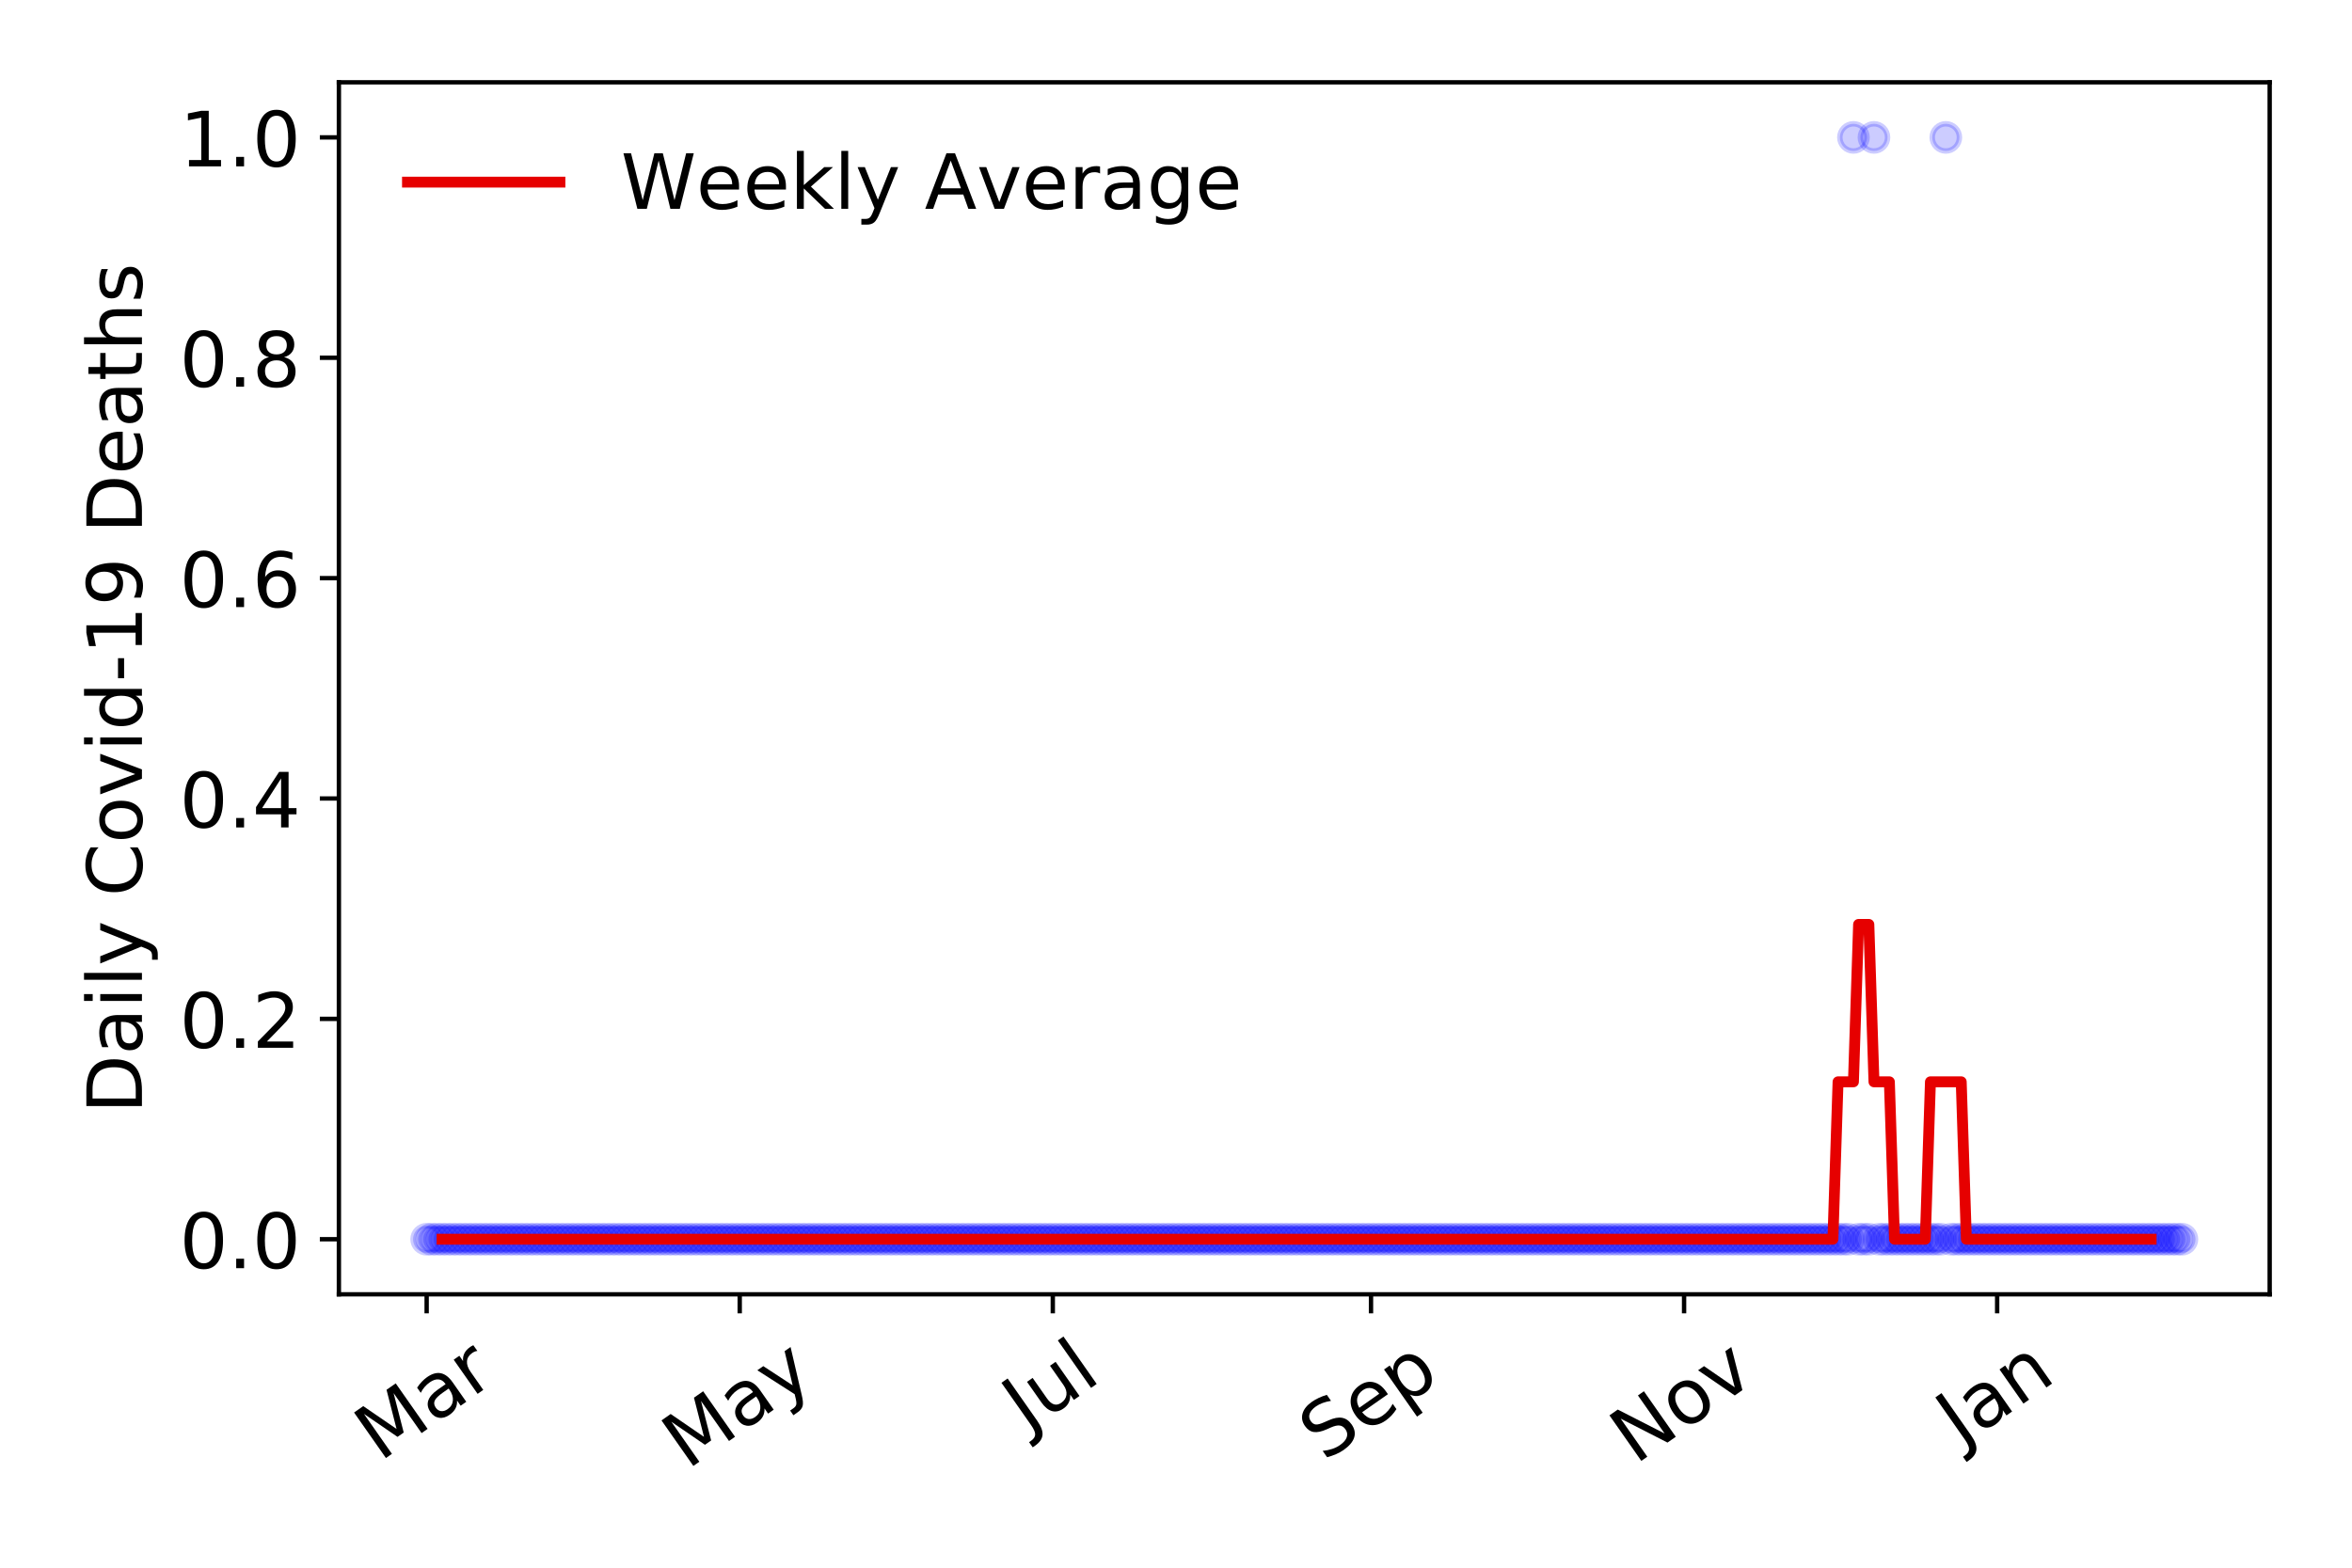 <?xml version="1.0" encoding="utf-8" standalone="no"?>
<!DOCTYPE svg PUBLIC "-//W3C//DTD SVG 1.1//EN"
  "http://www.w3.org/Graphics/SVG/1.1/DTD/svg11.dtd">
<!-- Created with matplotlib (https://matplotlib.org/) -->
<svg height="288pt" version="1.1" viewBox="0 0 432 288" width="432pt" xmlns="http://www.w3.org/2000/svg" xmlns:xlink="http://www.w3.org/1999/xlink">
 <defs>
  <style type="text/css">
*{stroke-linecap:butt;stroke-linejoin:round;}
  </style>
 </defs>
 <g id="figure_1">
  <g id="patch_1">
   <path d="M 0 288 
L 432 288 
L 432 0 
L 0 0 
z
" style="fill:#ffffff;"/>
  </g>
  <g id="axes_1">
   <g id="patch_2">
    <path d="M 62.245 237.778 
L 416.88 237.778 
L 416.88 15.12 
L 62.245 15.12 
z
" style="fill:#ffffff;"/>
   </g>
   <g id="matplotlib.axis_1">
    <g id="xtick_1">
     <g id="line2d_1">
      <defs>
       <path d="M 0 0 
L 0 3.5 
" id="m707ae492a7" style="stroke:#000000;stroke-width:0.8;"/>
      </defs>
      <g>
       <use style="stroke:#000000;stroke-width:0.8;" x="78.365" xlink:href="#m707ae492a7" y="237.778"/>
      </g>
     </g>
     <g id="text_1">
      <!-- Mar -->
      <defs>
       <path d="M 9.812 72.906 
L 24.516 72.906 
L 43.109 23.297 
L 61.812 72.906 
L 76.516 72.906 
L 76.516 0 
L 66.891 0 
L 66.891 64.016 
L 48.094 14.016 
L 38.188 14.016 
L 19.391 64.016 
L 19.391 0 
L 9.812 0 
z
" id="DejaVuSans-77"/>
       <path d="M 34.281 27.484 
Q 23.391 27.484 19.188 25 
Q 14.984 22.516 14.984 16.5 
Q 14.984 11.719 18.141 8.906 
Q 21.297 6.109 26.703 6.109 
Q 34.188 6.109 38.703 11.406 
Q 43.219 16.703 43.219 25.484 
L 43.219 27.484 
z
M 52.203 31.203 
L 52.203 0 
L 43.219 0 
L 43.219 8.297 
Q 40.141 3.328 35.547 0.953 
Q 30.953 -1.422 24.312 -1.422 
Q 15.922 -1.422 10.953 3.297 
Q 6 8.016 6 15.922 
Q 6 25.141 12.172 29.828 
Q 18.359 34.516 30.609 34.516 
L 43.219 34.516 
L 43.219 35.406 
Q 43.219 41.609 39.141 45 
Q 35.062 48.391 27.688 48.391 
Q 23 48.391 18.547 47.266 
Q 14.109 46.141 10.016 43.891 
L 10.016 52.203 
Q 14.938 54.109 19.578 55.047 
Q 24.219 56 28.609 56 
Q 40.484 56 46.344 49.844 
Q 52.203 43.703 52.203 31.203 
z
" id="DejaVuSans-97"/>
       <path d="M 41.109 46.297 
Q 39.594 47.172 37.812 47.578 
Q 36.031 48 33.891 48 
Q 26.266 48 22.188 43.047 
Q 18.109 38.094 18.109 28.812 
L 18.109 0 
L 9.078 0 
L 9.078 54.688 
L 18.109 54.688 
L 18.109 46.188 
Q 20.953 51.172 25.484 53.578 
Q 30.031 56 36.531 56 
Q 37.453 56 38.578 55.875 
Q 39.703 55.766 41.062 55.516 
z
" id="DejaVuSans-114"/>
      </defs>
      <g transform="translate(69.762 268.643)rotate(-35)scale(0.14 -0.14)">
       <use xlink:href="#DejaVuSans-77"/>
       <use x="86.279" xlink:href="#DejaVuSans-97"/>
       <use x="147.559" xlink:href="#DejaVuSans-114"/>
      </g>
     </g>
    </g>
    <g id="xtick_2">
     <g id="line2d_2">
      <g>
       <use style="stroke:#000000;stroke-width:0.8;" x="135.868" xlink:href="#m707ae492a7" y="237.778"/>
      </g>
     </g>
     <g id="text_2">
      <!-- May -->
      <defs>
       <path d="M 32.172 -5.078 
Q 28.375 -14.844 24.75 -17.812 
Q 21.141 -20.797 15.094 -20.797 
L 7.906 -20.797 
L 7.906 -13.281 
L 13.188 -13.281 
Q 16.891 -13.281 18.938 -11.516 
Q 21 -9.766 23.484 -3.219 
L 25.094 0.875 
L 2.984 54.688 
L 12.5 54.688 
L 29.594 11.922 
L 46.688 54.688 
L 56.203 54.688 
z
" id="DejaVuSans-121"/>
      </defs>
      <g transform="translate(126.229 270.094)rotate(-35)scale(0.14 -0.14)">
       <use xlink:href="#DejaVuSans-77"/>
       <use x="86.279" xlink:href="#DejaVuSans-97"/>
       <use x="147.559" xlink:href="#DejaVuSans-121"/>
      </g>
     </g>
    </g>
    <g id="xtick_3">
     <g id="line2d_3">
      <g>
       <use style="stroke:#000000;stroke-width:0.8;" x="193.371" xlink:href="#m707ae492a7" y="237.778"/>
      </g>
     </g>
     <g id="text_3">
      <!-- Jul -->
      <defs>
       <path d="M 9.812 72.906 
L 19.672 72.906 
L 19.672 5.078 
Q 19.672 -8.109 14.672 -14.062 
Q 9.672 -20.016 -1.422 -20.016 
L -5.172 -20.016 
L -5.172 -11.719 
L -2.094 -11.719 
Q 4.438 -11.719 7.125 -8.047 
Q 9.812 -4.391 9.812 5.078 
z
" id="DejaVuSans-74"/>
       <path d="M 8.5 21.578 
L 8.5 54.688 
L 17.484 54.688 
L 17.484 21.922 
Q 17.484 14.156 20.5 10.266 
Q 23.531 6.391 29.594 6.391 
Q 36.859 6.391 41.078 11.031 
Q 45.312 15.672 45.312 23.688 
L 45.312 54.688 
L 54.297 54.688 
L 54.297 0 
L 45.312 0 
L 45.312 8.406 
Q 42.047 3.422 37.719 1 
Q 33.406 -1.422 27.688 -1.422 
Q 18.266 -1.422 13.375 4.438 
Q 8.5 10.297 8.5 21.578 
z
M 31.109 56 
z
" id="DejaVuSans-117"/>
       <path d="M 9.422 75.984 
L 18.406 75.984 
L 18.406 0 
L 9.422 0 
z
" id="DejaVuSans-108"/>
      </defs>
      <g transform="translate(188.669 263.181)rotate(-35)scale(0.14 -0.14)">
       <use xlink:href="#DejaVuSans-74"/>
       <use x="29.492" xlink:href="#DejaVuSans-117"/>
       <use x="92.871" xlink:href="#DejaVuSans-108"/>
      </g>
     </g>
    </g>
    <g id="xtick_4">
     <g id="line2d_4">
      <g>
       <use style="stroke:#000000;stroke-width:0.8;" x="251.817" xlink:href="#m707ae492a7" y="237.778"/>
      </g>
     </g>
     <g id="text_4">
      <!-- Sep -->
      <defs>
       <path d="M 53.516 70.516 
L 53.516 60.891 
Q 47.906 63.578 42.922 64.891 
Q 37.938 66.219 33.297 66.219 
Q 25.25 66.219 20.875 63.094 
Q 16.5 59.969 16.5 54.203 
Q 16.5 49.359 19.406 46.891 
Q 22.312 44.438 30.422 42.922 
L 36.375 41.703 
Q 47.406 39.594 52.656 34.297 
Q 57.906 29 57.906 20.125 
Q 57.906 9.516 50.797 4.047 
Q 43.703 -1.422 29.984 -1.422 
Q 24.812 -1.422 18.969 -0.25 
Q 13.141 0.922 6.891 3.219 
L 6.891 13.375 
Q 12.891 10.016 18.656 8.297 
Q 24.422 6.594 29.984 6.594 
Q 38.422 6.594 43.016 9.906 
Q 47.609 13.234 47.609 19.391 
Q 47.609 24.75 44.312 27.781 
Q 41.016 30.812 33.5 32.328 
L 27.484 33.5 
Q 16.453 35.688 11.516 40.375 
Q 6.594 45.062 6.594 53.422 
Q 6.594 63.094 13.406 68.656 
Q 20.219 74.219 32.172 74.219 
Q 37.312 74.219 42.625 73.281 
Q 47.953 72.359 53.516 70.516 
z
" id="DejaVuSans-83"/>
       <path d="M 56.203 29.594 
L 56.203 25.203 
L 14.891 25.203 
Q 15.484 15.922 20.484 11.062 
Q 25.484 6.203 34.422 6.203 
Q 39.594 6.203 44.453 7.469 
Q 49.312 8.734 54.109 11.281 
L 54.109 2.781 
Q 49.266 0.734 44.188 -0.344 
Q 39.109 -1.422 33.891 -1.422 
Q 20.797 -1.422 13.156 6.188 
Q 5.516 13.812 5.516 26.812 
Q 5.516 40.234 12.766 48.109 
Q 20.016 56 32.328 56 
Q 43.359 56 49.781 48.891 
Q 56.203 41.797 56.203 29.594 
z
M 47.219 32.234 
Q 47.125 39.594 43.094 43.984 
Q 39.062 48.391 32.422 48.391 
Q 24.906 48.391 20.391 44.141 
Q 15.875 39.891 15.188 32.172 
z
" id="DejaVuSans-101"/>
       <path d="M 18.109 8.203 
L 18.109 -20.797 
L 9.078 -20.797 
L 9.078 54.688 
L 18.109 54.688 
L 18.109 46.391 
Q 20.953 51.266 25.266 53.625 
Q 29.594 56 35.594 56 
Q 45.562 56 51.781 48.094 
Q 58.016 40.188 58.016 27.297 
Q 58.016 14.406 51.781 6.484 
Q 45.562 -1.422 35.594 -1.422 
Q 29.594 -1.422 25.266 0.953 
Q 20.953 3.328 18.109 8.203 
z
M 48.688 27.297 
Q 48.688 37.203 44.609 42.844 
Q 40.531 48.484 33.406 48.484 
Q 26.266 48.484 22.188 42.844 
Q 18.109 37.203 18.109 27.297 
Q 18.109 17.391 22.188 11.75 
Q 26.266 6.109 33.406 6.109 
Q 40.531 6.109 44.609 11.75 
Q 48.688 17.391 48.688 27.297 
z
" id="DejaVuSans-112"/>
      </defs>
      <g transform="translate(243.224 268.629)rotate(-35)scale(0.14 -0.14)">
       <use xlink:href="#DejaVuSans-83"/>
       <use x="63.477" xlink:href="#DejaVuSans-101"/>
       <use x="125" xlink:href="#DejaVuSans-112"/>
      </g>
     </g>
    </g>
    <g id="xtick_5">
     <g id="line2d_5">
      <g>
       <use style="stroke:#000000;stroke-width:0.8;" x="309.321" xlink:href="#m707ae492a7" y="237.778"/>
      </g>
     </g>
     <g id="text_5">
      <!-- Nov -->
      <defs>
       <path d="M 9.812 72.906 
L 23.094 72.906 
L 55.422 11.922 
L 55.422 72.906 
L 64.984 72.906 
L 64.984 0 
L 51.703 0 
L 19.391 60.984 
L 19.391 0 
L 9.812 0 
z
" id="DejaVuSans-78"/>
       <path d="M 30.609 48.391 
Q 23.391 48.391 19.188 42.75 
Q 14.984 37.109 14.984 27.297 
Q 14.984 17.484 19.156 11.844 
Q 23.344 6.203 30.609 6.203 
Q 37.797 6.203 41.984 11.859 
Q 46.188 17.531 46.188 27.297 
Q 46.188 37.016 41.984 42.703 
Q 37.797 48.391 30.609 48.391 
z
M 30.609 56 
Q 42.328 56 49.016 48.375 
Q 55.719 40.766 55.719 27.297 
Q 55.719 13.875 49.016 6.219 
Q 42.328 -1.422 30.609 -1.422 
Q 18.844 -1.422 12.172 6.219 
Q 5.516 13.875 5.516 27.297 
Q 5.516 40.766 12.172 48.375 
Q 18.844 56 30.609 56 
z
" id="DejaVuSans-111"/>
       <path d="M 2.984 54.688 
L 12.5 54.688 
L 29.594 8.797 
L 46.688 54.688 
L 56.203 54.688 
L 35.688 0 
L 23.484 0 
z
" id="DejaVuSans-118"/>
      </defs>
      <g transform="translate(300.344 269.166)rotate(-35)scale(0.14 -0.14)">
       <use xlink:href="#DejaVuSans-78"/>
       <use x="74.805" xlink:href="#DejaVuSans-111"/>
       <use x="135.986" xlink:href="#DejaVuSans-118"/>
      </g>
     </g>
    </g>
    <g id="xtick_6">
     <g id="line2d_6">
      <g>
       <use style="stroke:#000000;stroke-width:0.8;" x="366.824" xlink:href="#m707ae492a7" y="237.778"/>
      </g>
     </g>
     <g id="text_6">
      <!-- Jan -->
      <defs>
       <path d="M 54.891 33.016 
L 54.891 0 
L 45.906 0 
L 45.906 32.719 
Q 45.906 40.484 42.875 44.328 
Q 39.844 48.188 33.797 48.188 
Q 26.516 48.188 22.312 43.547 
Q 18.109 38.922 18.109 30.906 
L 18.109 0 
L 9.078 0 
L 9.078 54.688 
L 18.109 54.688 
L 18.109 46.188 
Q 21.344 51.125 25.703 53.562 
Q 30.078 56 35.797 56 
Q 45.219 56 50.047 50.172 
Q 54.891 44.344 54.891 33.016 
z
" id="DejaVuSans-110"/>
      </defs>
      <g transform="translate(360.2 265.871)rotate(-35)scale(0.14 -0.14)">
       <use xlink:href="#DejaVuSans-74"/>
       <use x="29.492" xlink:href="#DejaVuSans-97"/>
       <use x="90.771" xlink:href="#DejaVuSans-110"/>
      </g>
     </g>
    </g>
   </g>
   <g id="matplotlib.axis_2">
    <g id="ytick_1">
     <g id="line2d_7">
      <defs>
       <path d="M 0 0 
L -3.5 0 
" id="m12464b3e84" style="stroke:#000000;stroke-width:0.8;"/>
      </defs>
      <g>
       <use style="stroke:#000000;stroke-width:0.8;" x="62.245" xlink:href="#m12464b3e84" y="227.657"/>
      </g>
     </g>
     <g id="text_7">
      <!-- 0.0 -->
      <defs>
       <path d="M 31.781 66.406 
Q 24.172 66.406 20.328 58.906 
Q 16.5 51.422 16.5 36.375 
Q 16.5 21.391 20.328 13.891 
Q 24.172 6.391 31.781 6.391 
Q 39.453 6.391 43.281 13.891 
Q 47.125 21.391 47.125 36.375 
Q 47.125 51.422 43.281 58.906 
Q 39.453 66.406 31.781 66.406 
z
M 31.781 74.219 
Q 44.047 74.219 50.516 64.516 
Q 56.984 54.828 56.984 36.375 
Q 56.984 17.969 50.516 8.266 
Q 44.047 -1.422 31.781 -1.422 
Q 19.531 -1.422 13.062 8.266 
Q 6.594 17.969 6.594 36.375 
Q 6.594 54.828 13.062 64.516 
Q 19.531 74.219 31.781 74.219 
z
" id="DejaVuSans-48"/>
       <path d="M 10.688 12.406 
L 21 12.406 
L 21 0 
L 10.688 0 
z
" id="DejaVuSans-46"/>
      </defs>
      <g transform="translate(32.981 232.976)scale(0.14 -0.14)">
       <use xlink:href="#DejaVuSans-48"/>
       <use x="63.623" xlink:href="#DejaVuSans-46"/>
       <use x="95.41" xlink:href="#DejaVuSans-48"/>
      </g>
     </g>
    </g>
    <g id="ytick_2">
     <g id="line2d_8">
      <g>
       <use style="stroke:#000000;stroke-width:0.8;" x="62.245" xlink:href="#m12464b3e84" y="187.174"/>
      </g>
     </g>
     <g id="text_8">
      <!-- 0.2 -->
      <defs>
       <path d="M 19.188 8.297 
L 53.609 8.297 
L 53.609 0 
L 7.328 0 
L 7.328 8.297 
Q 12.938 14.109 22.625 23.891 
Q 32.328 33.688 34.812 36.531 
Q 39.547 41.844 41.422 45.531 
Q 43.312 49.219 43.312 52.781 
Q 43.312 58.594 39.234 62.25 
Q 35.156 65.922 28.609 65.922 
Q 23.969 65.922 18.812 64.312 
Q 13.672 62.703 7.812 59.422 
L 7.812 69.391 
Q 13.766 71.781 18.938 73 
Q 24.125 74.219 28.422 74.219 
Q 39.75 74.219 46.484 68.547 
Q 53.219 62.891 53.219 53.422 
Q 53.219 48.922 51.531 44.891 
Q 49.859 40.875 45.406 35.406 
Q 44.188 33.984 37.641 27.219 
Q 31.109 20.453 19.188 8.297 
z
" id="DejaVuSans-50"/>
      </defs>
      <g transform="translate(32.981 192.493)scale(0.14 -0.14)">
       <use xlink:href="#DejaVuSans-48"/>
       <use x="63.623" xlink:href="#DejaVuSans-46"/>
       <use x="95.41" xlink:href="#DejaVuSans-50"/>
      </g>
     </g>
    </g>
    <g id="ytick_3">
     <g id="line2d_9">
      <g>
       <use style="stroke:#000000;stroke-width:0.8;" x="62.245" xlink:href="#m12464b3e84" y="146.691"/>
      </g>
     </g>
     <g id="text_9">
      <!-- 0.4 -->
      <defs>
       <path d="M 37.797 64.312 
L 12.891 25.391 
L 37.797 25.391 
z
M 35.203 72.906 
L 47.609 72.906 
L 47.609 25.391 
L 58.016 25.391 
L 58.016 17.188 
L 47.609 17.188 
L 47.609 0 
L 37.797 0 
L 37.797 17.188 
L 4.891 17.188 
L 4.891 26.703 
z
" id="DejaVuSans-52"/>
      </defs>
      <g transform="translate(32.981 152.01)scale(0.14 -0.14)">
       <use xlink:href="#DejaVuSans-48"/>
       <use x="63.623" xlink:href="#DejaVuSans-46"/>
       <use x="95.41" xlink:href="#DejaVuSans-52"/>
      </g>
     </g>
    </g>
    <g id="ytick_4">
     <g id="line2d_10">
      <g>
       <use style="stroke:#000000;stroke-width:0.8;" x="62.245" xlink:href="#m12464b3e84" y="106.207"/>
      </g>
     </g>
     <g id="text_10">
      <!-- 0.6 -->
      <defs>
       <path d="M 33.016 40.375 
Q 26.375 40.375 22.484 35.828 
Q 18.609 31.297 18.609 23.391 
Q 18.609 15.531 22.484 10.953 
Q 26.375 6.391 33.016 6.391 
Q 39.656 6.391 43.531 10.953 
Q 47.406 15.531 47.406 23.391 
Q 47.406 31.297 43.531 35.828 
Q 39.656 40.375 33.016 40.375 
z
M 52.594 71.297 
L 52.594 62.312 
Q 48.875 64.062 45.094 64.984 
Q 41.312 65.922 37.594 65.922 
Q 27.828 65.922 22.672 59.328 
Q 17.531 52.734 16.797 39.406 
Q 19.672 43.656 24.016 45.922 
Q 28.375 48.188 33.594 48.188 
Q 44.578 48.188 50.953 41.516 
Q 57.328 34.859 57.328 23.391 
Q 57.328 12.156 50.688 5.359 
Q 44.047 -1.422 33.016 -1.422 
Q 20.359 -1.422 13.672 8.266 
Q 6.984 17.969 6.984 36.375 
Q 6.984 53.656 15.188 63.938 
Q 23.391 74.219 37.203 74.219 
Q 40.922 74.219 44.703 73.484 
Q 48.484 72.75 52.594 71.297 
z
" id="DejaVuSans-54"/>
      </defs>
      <g transform="translate(32.981 111.526)scale(0.14 -0.14)">
       <use xlink:href="#DejaVuSans-48"/>
       <use x="63.623" xlink:href="#DejaVuSans-46"/>
       <use x="95.41" xlink:href="#DejaVuSans-54"/>
      </g>
     </g>
    </g>
    <g id="ytick_5">
     <g id="line2d_11">
      <g>
       <use style="stroke:#000000;stroke-width:0.8;" x="62.245" xlink:href="#m12464b3e84" y="65.724"/>
      </g>
     </g>
     <g id="text_11">
      <!-- 0.8 -->
      <defs>
       <path d="M 31.781 34.625 
Q 24.75 34.625 20.719 30.859 
Q 16.703 27.094 16.703 20.516 
Q 16.703 13.922 20.719 10.156 
Q 24.75 6.391 31.781 6.391 
Q 38.812 6.391 42.859 10.172 
Q 46.922 13.969 46.922 20.516 
Q 46.922 27.094 42.891 30.859 
Q 38.875 34.625 31.781 34.625 
z
M 21.922 38.812 
Q 15.578 40.375 12.031 44.719 
Q 8.5 49.078 8.5 55.328 
Q 8.5 64.062 14.719 69.141 
Q 20.953 74.219 31.781 74.219 
Q 42.672 74.219 48.875 69.141 
Q 55.078 64.062 55.078 55.328 
Q 55.078 49.078 51.531 44.719 
Q 48 40.375 41.703 38.812 
Q 48.828 37.156 52.797 32.312 
Q 56.781 27.484 56.781 20.516 
Q 56.781 9.906 50.312 4.234 
Q 43.844 -1.422 31.781 -1.422 
Q 19.734 -1.422 13.25 4.234 
Q 6.781 9.906 6.781 20.516 
Q 6.781 27.484 10.781 32.312 
Q 14.797 37.156 21.922 38.812 
z
M 18.312 54.391 
Q 18.312 48.734 21.844 45.562 
Q 25.391 42.391 31.781 42.391 
Q 38.141 42.391 41.719 45.562 
Q 45.312 48.734 45.312 54.391 
Q 45.312 60.062 41.719 63.234 
Q 38.141 66.406 31.781 66.406 
Q 25.391 66.406 21.844 63.234 
Q 18.312 60.062 18.312 54.391 
z
" id="DejaVuSans-56"/>
      </defs>
      <g transform="translate(32.981 71.043)scale(0.14 -0.14)">
       <use xlink:href="#DejaVuSans-48"/>
       <use x="63.623" xlink:href="#DejaVuSans-46"/>
       <use x="95.41" xlink:href="#DejaVuSans-56"/>
      </g>
     </g>
    </g>
    <g id="ytick_6">
     <g id="line2d_12">
      <g>
       <use style="stroke:#000000;stroke-width:0.8;" x="62.245" xlink:href="#m12464b3e84" y="25.241"/>
      </g>
     </g>
     <g id="text_12">
      <!-- 1.0 -->
      <defs>
       <path d="M 12.406 8.297 
L 28.516 8.297 
L 28.516 63.922 
L 10.984 60.406 
L 10.984 69.391 
L 28.422 72.906 
L 38.281 72.906 
L 38.281 8.297 
L 54.391 8.297 
L 54.391 0 
L 12.406 0 
z
" id="DejaVuSans-49"/>
      </defs>
      <g transform="translate(32.981 30.56)scale(0.14 -0.14)">
       <use xlink:href="#DejaVuSans-49"/>
       <use x="63.623" xlink:href="#DejaVuSans-46"/>
       <use x="95.41" xlink:href="#DejaVuSans-48"/>
      </g>
     </g>
    </g>
    <g id="text_13">
     <!-- Daily Covid-19 Deaths -->
     <defs>
      <path d="M 19.672 64.797 
L 19.672 8.109 
L 31.594 8.109 
Q 46.688 8.109 53.688 14.938 
Q 60.688 21.781 60.688 36.531 
Q 60.688 51.172 53.688 57.984 
Q 46.688 64.797 31.594 64.797 
z
M 9.812 72.906 
L 30.078 72.906 
Q 51.266 72.906 61.172 64.094 
Q 71.094 55.281 71.094 36.531 
Q 71.094 17.672 61.125 8.828 
Q 51.172 0 30.078 0 
L 9.812 0 
z
" id="DejaVuSans-68"/>
      <path d="M 9.422 54.688 
L 18.406 54.688 
L 18.406 0 
L 9.422 0 
z
M 9.422 75.984 
L 18.406 75.984 
L 18.406 64.594 
L 9.422 64.594 
z
" id="DejaVuSans-105"/>
      <path id="DejaVuSans-32"/>
      <path d="M 64.406 67.281 
L 64.406 56.891 
Q 59.422 61.531 53.781 63.812 
Q 48.141 66.109 41.797 66.109 
Q 29.297 66.109 22.656 58.469 
Q 16.016 50.828 16.016 36.375 
Q 16.016 21.969 22.656 14.328 
Q 29.297 6.688 41.797 6.688 
Q 48.141 6.688 53.781 8.984 
Q 59.422 11.281 64.406 15.922 
L 64.406 5.609 
Q 59.234 2.094 53.438 0.328 
Q 47.656 -1.422 41.219 -1.422 
Q 24.656 -1.422 15.125 8.703 
Q 5.609 18.844 5.609 36.375 
Q 5.609 53.953 15.125 64.078 
Q 24.656 74.219 41.219 74.219 
Q 47.75 74.219 53.531 72.484 
Q 59.328 70.75 64.406 67.281 
z
" id="DejaVuSans-67"/>
      <path d="M 45.406 46.391 
L 45.406 75.984 
L 54.391 75.984 
L 54.391 0 
L 45.406 0 
L 45.406 8.203 
Q 42.578 3.328 38.25 0.953 
Q 33.938 -1.422 27.875 -1.422 
Q 17.969 -1.422 11.734 6.484 
Q 5.516 14.406 5.516 27.297 
Q 5.516 40.188 11.734 48.094 
Q 17.969 56 27.875 56 
Q 33.938 56 38.25 53.625 
Q 42.578 51.266 45.406 46.391 
z
M 14.797 27.297 
Q 14.797 17.391 18.875 11.75 
Q 22.953 6.109 30.078 6.109 
Q 37.203 6.109 41.297 11.75 
Q 45.406 17.391 45.406 27.297 
Q 45.406 37.203 41.297 42.844 
Q 37.203 48.484 30.078 48.484 
Q 22.953 48.484 18.875 42.844 
Q 14.797 37.203 14.797 27.297 
z
" id="DejaVuSans-100"/>
      <path d="M 4.891 31.391 
L 31.203 31.391 
L 31.203 23.391 
L 4.891 23.391 
z
" id="DejaVuSans-45"/>
      <path d="M 10.984 1.516 
L 10.984 10.5 
Q 14.703 8.734 18.5 7.812 
Q 22.312 6.891 25.984 6.891 
Q 35.75 6.891 40.891 13.453 
Q 46.047 20.016 46.781 33.406 
Q 43.953 29.203 39.594 26.953 
Q 35.25 24.703 29.984 24.703 
Q 19.047 24.703 12.672 31.312 
Q 6.297 37.938 6.297 49.422 
Q 6.297 60.641 12.938 67.422 
Q 19.578 74.219 30.609 74.219 
Q 43.266 74.219 49.922 64.516 
Q 56.594 54.828 56.594 36.375 
Q 56.594 19.141 48.406 8.859 
Q 40.234 -1.422 26.422 -1.422 
Q 22.703 -1.422 18.891 -0.688 
Q 15.094 0.047 10.984 1.516 
z
M 30.609 32.422 
Q 37.25 32.422 41.125 36.953 
Q 45.016 41.5 45.016 49.422 
Q 45.016 57.281 41.125 61.844 
Q 37.25 66.406 30.609 66.406 
Q 23.969 66.406 20.094 61.844 
Q 16.219 57.281 16.219 49.422 
Q 16.219 41.5 20.094 36.953 
Q 23.969 32.422 30.609 32.422 
z
" id="DejaVuSans-57"/>
      <path d="M 18.312 70.219 
L 18.312 54.688 
L 36.812 54.688 
L 36.812 47.703 
L 18.312 47.703 
L 18.312 18.016 
Q 18.312 11.328 20.141 9.422 
Q 21.969 7.516 27.594 7.516 
L 36.812 7.516 
L 36.812 0 
L 27.594 0 
Q 17.188 0 13.234 3.875 
Q 9.281 7.766 9.281 18.016 
L 9.281 47.703 
L 2.688 47.703 
L 2.688 54.688 
L 9.281 54.688 
L 9.281 70.219 
z
" id="DejaVuSans-116"/>
      <path d="M 54.891 33.016 
L 54.891 0 
L 45.906 0 
L 45.906 32.719 
Q 45.906 40.484 42.875 44.328 
Q 39.844 48.188 33.797 48.188 
Q 26.516 48.188 22.312 43.547 
Q 18.109 38.922 18.109 30.906 
L 18.109 0 
L 9.078 0 
L 9.078 75.984 
L 18.109 75.984 
L 18.109 46.188 
Q 21.344 51.125 25.703 53.562 
Q 30.078 56 35.797 56 
Q 45.219 56 50.047 50.172 
Q 54.891 44.344 54.891 33.016 
z
" id="DejaVuSans-104"/>
      <path d="M 44.281 53.078 
L 44.281 44.578 
Q 40.484 46.531 36.375 47.5 
Q 32.281 48.484 27.875 48.484 
Q 21.188 48.484 17.844 46.438 
Q 14.5 44.391 14.5 40.281 
Q 14.5 37.156 16.891 35.375 
Q 19.281 33.594 26.516 31.984 
L 29.594 31.297 
Q 39.156 29.25 43.188 25.516 
Q 47.219 21.781 47.219 15.094 
Q 47.219 7.469 41.188 3.016 
Q 35.156 -1.422 24.609 -1.422 
Q 20.219 -1.422 15.453 -0.562 
Q 10.688 0.297 5.422 2 
L 5.422 11.281 
Q 10.406 8.688 15.234 7.391 
Q 20.062 6.109 24.812 6.109 
Q 31.156 6.109 34.562 8.281 
Q 37.984 10.453 37.984 14.406 
Q 37.984 18.062 35.516 20.016 
Q 33.062 21.969 24.703 23.781 
L 21.578 24.516 
Q 13.234 26.266 9.516 29.906 
Q 5.812 33.547 5.812 39.891 
Q 5.812 47.609 11.281 51.797 
Q 16.75 56 26.812 56 
Q 31.781 56 36.172 55.266 
Q 40.578 54.547 44.281 53.078 
z
" id="DejaVuSans-115"/>
     </defs>
     <g transform="translate(26.069 204.56)rotate(-90)scale(0.14 -0.14)">
      <use xlink:href="#DejaVuSans-68"/>
      <use x="77.002" xlink:href="#DejaVuSans-97"/>
      <use x="138.281" xlink:href="#DejaVuSans-105"/>
      <use x="166.064" xlink:href="#DejaVuSans-108"/>
      <use x="193.848" xlink:href="#DejaVuSans-121"/>
      <use x="253.027" xlink:href="#DejaVuSans-32"/>
      <use x="284.814" xlink:href="#DejaVuSans-67"/>
      <use x="354.639" xlink:href="#DejaVuSans-111"/>
      <use x="415.82" xlink:href="#DejaVuSans-118"/>
      <use x="475" xlink:href="#DejaVuSans-105"/>
      <use x="502.783" xlink:href="#DejaVuSans-100"/>
      <use x="566.26" xlink:href="#DejaVuSans-45"/>
      <use x="602.344" xlink:href="#DejaVuSans-49"/>
      <use x="665.967" xlink:href="#DejaVuSans-57"/>
      <use x="729.59" xlink:href="#DejaVuSans-32"/>
      <use x="761.377" xlink:href="#DejaVuSans-68"/>
      <use x="838.379" xlink:href="#DejaVuSans-101"/>
      <use x="899.902" xlink:href="#DejaVuSans-97"/>
      <use x="961.182" xlink:href="#DejaVuSans-116"/>
      <use x="1000.391" xlink:href="#DejaVuSans-104"/>
      <use x="1063.77" xlink:href="#DejaVuSans-115"/>
     </g>
    </g>
   </g>
   <g id="line2d_13">
    <defs>
     <path d="M 0 2.5 
C 0.663 2.5 1.299 2.237 1.768 1.768 
C 2.237 1.299 2.5 0.663 2.5 0 
C 2.5 -0.663 2.237 -1.299 1.768 -1.768 
C 1.299 -2.237 0.663 -2.5 0 -2.5 
C -0.663 -2.5 -1.299 -2.237 -1.768 -1.768 
C -2.237 -1.299 -2.5 -0.663 -2.5 0 
C -2.5 0.663 -2.237 1.299 -1.768 1.768 
C -1.299 2.237 -0.663 2.5 0 2.5 
z
" id="m694afdd3ef" style="stroke:#0000ff;stroke-opacity:0.2;"/>
    </defs>
    <g clip-path="url(#p1908da3a8c)">
     <use style="fill:#0000ff;fill-opacity:0.2;stroke:#0000ff;stroke-opacity:0.2;" x="78.365" xlink:href="#m694afdd3ef" y="227.657"/>
     <use style="fill:#0000ff;fill-opacity:0.2;stroke:#0000ff;stroke-opacity:0.2;" x="79.307" xlink:href="#m694afdd3ef" y="227.657"/>
     <use style="fill:#0000ff;fill-opacity:0.2;stroke:#0000ff;stroke-opacity:0.2;" x="80.25" xlink:href="#m694afdd3ef" y="227.657"/>
     <use style="fill:#0000ff;fill-opacity:0.2;stroke:#0000ff;stroke-opacity:0.2;" x="81.193" xlink:href="#m694afdd3ef" y="227.657"/>
     <use style="fill:#0000ff;fill-opacity:0.2;stroke:#0000ff;stroke-opacity:0.2;" x="82.135" xlink:href="#m694afdd3ef" y="227.657"/>
     <use style="fill:#0000ff;fill-opacity:0.2;stroke:#0000ff;stroke-opacity:0.2;" x="83.078" xlink:href="#m694afdd3ef" y="227.657"/>
     <use style="fill:#0000ff;fill-opacity:0.2;stroke:#0000ff;stroke-opacity:0.2;" x="84.021" xlink:href="#m694afdd3ef" y="227.657"/>
     <use style="fill:#0000ff;fill-opacity:0.2;stroke:#0000ff;stroke-opacity:0.2;" x="84.964" xlink:href="#m694afdd3ef" y="227.657"/>
     <use style="fill:#0000ff;fill-opacity:0.2;stroke:#0000ff;stroke-opacity:0.2;" x="85.906" xlink:href="#m694afdd3ef" y="227.657"/>
     <use style="fill:#0000ff;fill-opacity:0.2;stroke:#0000ff;stroke-opacity:0.2;" x="86.849" xlink:href="#m694afdd3ef" y="227.657"/>
     <use style="fill:#0000ff;fill-opacity:0.2;stroke:#0000ff;stroke-opacity:0.2;" x="87.792" xlink:href="#m694afdd3ef" y="227.657"/>
     <use style="fill:#0000ff;fill-opacity:0.2;stroke:#0000ff;stroke-opacity:0.2;" x="88.734" xlink:href="#m694afdd3ef" y="227.657"/>
     <use style="fill:#0000ff;fill-opacity:0.2;stroke:#0000ff;stroke-opacity:0.2;" x="89.677" xlink:href="#m694afdd3ef" y="227.657"/>
     <use style="fill:#0000ff;fill-opacity:0.2;stroke:#0000ff;stroke-opacity:0.2;" x="90.62" xlink:href="#m694afdd3ef" y="227.657"/>
     <use style="fill:#0000ff;fill-opacity:0.2;stroke:#0000ff;stroke-opacity:0.2;" x="91.562" xlink:href="#m694afdd3ef" y="227.657"/>
     <use style="fill:#0000ff;fill-opacity:0.2;stroke:#0000ff;stroke-opacity:0.2;" x="92.505" xlink:href="#m694afdd3ef" y="227.657"/>
     <use style="fill:#0000ff;fill-opacity:0.2;stroke:#0000ff;stroke-opacity:0.2;" x="93.448" xlink:href="#m694afdd3ef" y="227.657"/>
     <use style="fill:#0000ff;fill-opacity:0.2;stroke:#0000ff;stroke-opacity:0.2;" x="94.39" xlink:href="#m694afdd3ef" y="227.657"/>
     <use style="fill:#0000ff;fill-opacity:0.2;stroke:#0000ff;stroke-opacity:0.2;" x="95.333" xlink:href="#m694afdd3ef" y="227.657"/>
     <use style="fill:#0000ff;fill-opacity:0.2;stroke:#0000ff;stroke-opacity:0.2;" x="96.276" xlink:href="#m694afdd3ef" y="227.657"/>
     <use style="fill:#0000ff;fill-opacity:0.2;stroke:#0000ff;stroke-opacity:0.2;" x="97.218" xlink:href="#m694afdd3ef" y="227.657"/>
     <use style="fill:#0000ff;fill-opacity:0.2;stroke:#0000ff;stroke-opacity:0.2;" x="98.161" xlink:href="#m694afdd3ef" y="227.657"/>
     <use style="fill:#0000ff;fill-opacity:0.2;stroke:#0000ff;stroke-opacity:0.2;" x="99.104" xlink:href="#m694afdd3ef" y="227.657"/>
     <use style="fill:#0000ff;fill-opacity:0.2;stroke:#0000ff;stroke-opacity:0.2;" x="100.046" xlink:href="#m694afdd3ef" y="227.657"/>
     <use style="fill:#0000ff;fill-opacity:0.2;stroke:#0000ff;stroke-opacity:0.2;" x="100.989" xlink:href="#m694afdd3ef" y="227.657"/>
     <use style="fill:#0000ff;fill-opacity:0.2;stroke:#0000ff;stroke-opacity:0.2;" x="101.932" xlink:href="#m694afdd3ef" y="227.657"/>
     <use style="fill:#0000ff;fill-opacity:0.2;stroke:#0000ff;stroke-opacity:0.2;" x="102.874" xlink:href="#m694afdd3ef" y="227.657"/>
     <use style="fill:#0000ff;fill-opacity:0.2;stroke:#0000ff;stroke-opacity:0.2;" x="103.817" xlink:href="#m694afdd3ef" y="227.657"/>
     <use style="fill:#0000ff;fill-opacity:0.2;stroke:#0000ff;stroke-opacity:0.2;" x="104.76" xlink:href="#m694afdd3ef" y="227.657"/>
     <use style="fill:#0000ff;fill-opacity:0.2;stroke:#0000ff;stroke-opacity:0.2;" x="105.702" xlink:href="#m694afdd3ef" y="227.657"/>
     <use style="fill:#0000ff;fill-opacity:0.2;stroke:#0000ff;stroke-opacity:0.2;" x="106.645" xlink:href="#m694afdd3ef" y="227.657"/>
     <use style="fill:#0000ff;fill-opacity:0.2;stroke:#0000ff;stroke-opacity:0.2;" x="107.588" xlink:href="#m694afdd3ef" y="227.657"/>
     <use style="fill:#0000ff;fill-opacity:0.2;stroke:#0000ff;stroke-opacity:0.2;" x="108.53" xlink:href="#m694afdd3ef" y="227.657"/>
     <use style="fill:#0000ff;fill-opacity:0.2;stroke:#0000ff;stroke-opacity:0.2;" x="109.473" xlink:href="#m694afdd3ef" y="227.657"/>
     <use style="fill:#0000ff;fill-opacity:0.2;stroke:#0000ff;stroke-opacity:0.2;" x="110.416" xlink:href="#m694afdd3ef" y="227.657"/>
     <use style="fill:#0000ff;fill-opacity:0.2;stroke:#0000ff;stroke-opacity:0.2;" x="111.358" xlink:href="#m694afdd3ef" y="227.657"/>
     <use style="fill:#0000ff;fill-opacity:0.2;stroke:#0000ff;stroke-opacity:0.2;" x="112.301" xlink:href="#m694afdd3ef" y="227.657"/>
     <use style="fill:#0000ff;fill-opacity:0.2;stroke:#0000ff;stroke-opacity:0.2;" x="113.244" xlink:href="#m694afdd3ef" y="227.657"/>
     <use style="fill:#0000ff;fill-opacity:0.2;stroke:#0000ff;stroke-opacity:0.2;" x="114.186" xlink:href="#m694afdd3ef" y="227.657"/>
     <use style="fill:#0000ff;fill-opacity:0.2;stroke:#0000ff;stroke-opacity:0.2;" x="115.129" xlink:href="#m694afdd3ef" y="227.657"/>
     <use style="fill:#0000ff;fill-opacity:0.2;stroke:#0000ff;stroke-opacity:0.2;" x="116.072" xlink:href="#m694afdd3ef" y="227.657"/>
     <use style="fill:#0000ff;fill-opacity:0.2;stroke:#0000ff;stroke-opacity:0.2;" x="117.015" xlink:href="#m694afdd3ef" y="227.657"/>
     <use style="fill:#0000ff;fill-opacity:0.2;stroke:#0000ff;stroke-opacity:0.2;" x="117.957" xlink:href="#m694afdd3ef" y="227.657"/>
     <use style="fill:#0000ff;fill-opacity:0.2;stroke:#0000ff;stroke-opacity:0.2;" x="118.9" xlink:href="#m694afdd3ef" y="227.657"/>
     <use style="fill:#0000ff;fill-opacity:0.2;stroke:#0000ff;stroke-opacity:0.2;" x="119.843" xlink:href="#m694afdd3ef" y="227.657"/>
     <use style="fill:#0000ff;fill-opacity:0.2;stroke:#0000ff;stroke-opacity:0.2;" x="120.785" xlink:href="#m694afdd3ef" y="227.657"/>
     <use style="fill:#0000ff;fill-opacity:0.2;stroke:#0000ff;stroke-opacity:0.2;" x="121.728" xlink:href="#m694afdd3ef" y="227.657"/>
     <use style="fill:#0000ff;fill-opacity:0.2;stroke:#0000ff;stroke-opacity:0.2;" x="122.671" xlink:href="#m694afdd3ef" y="227.657"/>
     <use style="fill:#0000ff;fill-opacity:0.2;stroke:#0000ff;stroke-opacity:0.2;" x="123.613" xlink:href="#m694afdd3ef" y="227.657"/>
     <use style="fill:#0000ff;fill-opacity:0.2;stroke:#0000ff;stroke-opacity:0.2;" x="124.556" xlink:href="#m694afdd3ef" y="227.657"/>
     <use style="fill:#0000ff;fill-opacity:0.2;stroke:#0000ff;stroke-opacity:0.2;" x="125.499" xlink:href="#m694afdd3ef" y="227.657"/>
     <use style="fill:#0000ff;fill-opacity:0.2;stroke:#0000ff;stroke-opacity:0.2;" x="126.441" xlink:href="#m694afdd3ef" y="227.657"/>
     <use style="fill:#0000ff;fill-opacity:0.2;stroke:#0000ff;stroke-opacity:0.2;" x="127.384" xlink:href="#m694afdd3ef" y="227.657"/>
     <use style="fill:#0000ff;fill-opacity:0.2;stroke:#0000ff;stroke-opacity:0.2;" x="128.327" xlink:href="#m694afdd3ef" y="227.657"/>
     <use style="fill:#0000ff;fill-opacity:0.2;stroke:#0000ff;stroke-opacity:0.2;" x="129.269" xlink:href="#m694afdd3ef" y="227.657"/>
     <use style="fill:#0000ff;fill-opacity:0.2;stroke:#0000ff;stroke-opacity:0.2;" x="130.212" xlink:href="#m694afdd3ef" y="227.657"/>
     <use style="fill:#0000ff;fill-opacity:0.2;stroke:#0000ff;stroke-opacity:0.2;" x="131.155" xlink:href="#m694afdd3ef" y="227.657"/>
     <use style="fill:#0000ff;fill-opacity:0.2;stroke:#0000ff;stroke-opacity:0.2;" x="132.097" xlink:href="#m694afdd3ef" y="227.657"/>
     <use style="fill:#0000ff;fill-opacity:0.2;stroke:#0000ff;stroke-opacity:0.2;" x="133.04" xlink:href="#m694afdd3ef" y="227.657"/>
     <use style="fill:#0000ff;fill-opacity:0.2;stroke:#0000ff;stroke-opacity:0.2;" x="133.983" xlink:href="#m694afdd3ef" y="227.657"/>
     <use style="fill:#0000ff;fill-opacity:0.2;stroke:#0000ff;stroke-opacity:0.2;" x="134.925" xlink:href="#m694afdd3ef" y="227.657"/>
     <use style="fill:#0000ff;fill-opacity:0.2;stroke:#0000ff;stroke-opacity:0.2;" x="135.868" xlink:href="#m694afdd3ef" y="227.657"/>
     <use style="fill:#0000ff;fill-opacity:0.2;stroke:#0000ff;stroke-opacity:0.2;" x="136.811" xlink:href="#m694afdd3ef" y="227.657"/>
     <use style="fill:#0000ff;fill-opacity:0.2;stroke:#0000ff;stroke-opacity:0.2;" x="137.753" xlink:href="#m694afdd3ef" y="227.657"/>
     <use style="fill:#0000ff;fill-opacity:0.2;stroke:#0000ff;stroke-opacity:0.2;" x="138.696" xlink:href="#m694afdd3ef" y="227.657"/>
     <use style="fill:#0000ff;fill-opacity:0.2;stroke:#0000ff;stroke-opacity:0.2;" x="139.639" xlink:href="#m694afdd3ef" y="227.657"/>
     <use style="fill:#0000ff;fill-opacity:0.2;stroke:#0000ff;stroke-opacity:0.2;" x="140.581" xlink:href="#m694afdd3ef" y="227.657"/>
     <use style="fill:#0000ff;fill-opacity:0.2;stroke:#0000ff;stroke-opacity:0.2;" x="141.524" xlink:href="#m694afdd3ef" y="227.657"/>
     <use style="fill:#0000ff;fill-opacity:0.2;stroke:#0000ff;stroke-opacity:0.2;" x="142.467" xlink:href="#m694afdd3ef" y="227.657"/>
     <use style="fill:#0000ff;fill-opacity:0.2;stroke:#0000ff;stroke-opacity:0.2;" x="143.409" xlink:href="#m694afdd3ef" y="227.657"/>
     <use style="fill:#0000ff;fill-opacity:0.2;stroke:#0000ff;stroke-opacity:0.2;" x="144.352" xlink:href="#m694afdd3ef" y="227.657"/>
     <use style="fill:#0000ff;fill-opacity:0.2;stroke:#0000ff;stroke-opacity:0.2;" x="145.295" xlink:href="#m694afdd3ef" y="227.657"/>
     <use style="fill:#0000ff;fill-opacity:0.2;stroke:#0000ff;stroke-opacity:0.2;" x="146.238" xlink:href="#m694afdd3ef" y="227.657"/>
     <use style="fill:#0000ff;fill-opacity:0.2;stroke:#0000ff;stroke-opacity:0.2;" x="147.18" xlink:href="#m694afdd3ef" y="227.657"/>
     <use style="fill:#0000ff;fill-opacity:0.2;stroke:#0000ff;stroke-opacity:0.2;" x="148.123" xlink:href="#m694afdd3ef" y="227.657"/>
     <use style="fill:#0000ff;fill-opacity:0.2;stroke:#0000ff;stroke-opacity:0.2;" x="149.066" xlink:href="#m694afdd3ef" y="227.657"/>
     <use style="fill:#0000ff;fill-opacity:0.2;stroke:#0000ff;stroke-opacity:0.2;" x="150.008" xlink:href="#m694afdd3ef" y="227.657"/>
     <use style="fill:#0000ff;fill-opacity:0.2;stroke:#0000ff;stroke-opacity:0.2;" x="150.951" xlink:href="#m694afdd3ef" y="227.657"/>
     <use style="fill:#0000ff;fill-opacity:0.2;stroke:#0000ff;stroke-opacity:0.2;" x="151.894" xlink:href="#m694afdd3ef" y="227.657"/>
     <use style="fill:#0000ff;fill-opacity:0.2;stroke:#0000ff;stroke-opacity:0.2;" x="152.836" xlink:href="#m694afdd3ef" y="227.657"/>
     <use style="fill:#0000ff;fill-opacity:0.2;stroke:#0000ff;stroke-opacity:0.2;" x="153.779" xlink:href="#m694afdd3ef" y="227.657"/>
     <use style="fill:#0000ff;fill-opacity:0.2;stroke:#0000ff;stroke-opacity:0.2;" x="154.722" xlink:href="#m694afdd3ef" y="227.657"/>
     <use style="fill:#0000ff;fill-opacity:0.2;stroke:#0000ff;stroke-opacity:0.2;" x="155.664" xlink:href="#m694afdd3ef" y="227.657"/>
     <use style="fill:#0000ff;fill-opacity:0.2;stroke:#0000ff;stroke-opacity:0.2;" x="156.607" xlink:href="#m694afdd3ef" y="227.657"/>
     <use style="fill:#0000ff;fill-opacity:0.2;stroke:#0000ff;stroke-opacity:0.2;" x="157.55" xlink:href="#m694afdd3ef" y="227.657"/>
     <use style="fill:#0000ff;fill-opacity:0.2;stroke:#0000ff;stroke-opacity:0.2;" x="158.492" xlink:href="#m694afdd3ef" y="227.657"/>
     <use style="fill:#0000ff;fill-opacity:0.2;stroke:#0000ff;stroke-opacity:0.2;" x="159.435" xlink:href="#m694afdd3ef" y="227.657"/>
     <use style="fill:#0000ff;fill-opacity:0.2;stroke:#0000ff;stroke-opacity:0.2;" x="160.378" xlink:href="#m694afdd3ef" y="227.657"/>
     <use style="fill:#0000ff;fill-opacity:0.2;stroke:#0000ff;stroke-opacity:0.2;" x="161.32" xlink:href="#m694afdd3ef" y="227.657"/>
     <use style="fill:#0000ff;fill-opacity:0.2;stroke:#0000ff;stroke-opacity:0.2;" x="162.263" xlink:href="#m694afdd3ef" y="227.657"/>
     <use style="fill:#0000ff;fill-opacity:0.2;stroke:#0000ff;stroke-opacity:0.2;" x="163.206" xlink:href="#m694afdd3ef" y="227.657"/>
     <use style="fill:#0000ff;fill-opacity:0.2;stroke:#0000ff;stroke-opacity:0.2;" x="164.148" xlink:href="#m694afdd3ef" y="227.657"/>
     <use style="fill:#0000ff;fill-opacity:0.2;stroke:#0000ff;stroke-opacity:0.2;" x="165.091" xlink:href="#m694afdd3ef" y="227.657"/>
     <use style="fill:#0000ff;fill-opacity:0.2;stroke:#0000ff;stroke-opacity:0.2;" x="166.034" xlink:href="#m694afdd3ef" y="227.657"/>
     <use style="fill:#0000ff;fill-opacity:0.2;stroke:#0000ff;stroke-opacity:0.2;" x="166.976" xlink:href="#m694afdd3ef" y="227.657"/>
     <use style="fill:#0000ff;fill-opacity:0.2;stroke:#0000ff;stroke-opacity:0.2;" x="167.919" xlink:href="#m694afdd3ef" y="227.657"/>
     <use style="fill:#0000ff;fill-opacity:0.2;stroke:#0000ff;stroke-opacity:0.2;" x="168.862" xlink:href="#m694afdd3ef" y="227.657"/>
     <use style="fill:#0000ff;fill-opacity:0.2;stroke:#0000ff;stroke-opacity:0.2;" x="169.804" xlink:href="#m694afdd3ef" y="227.657"/>
     <use style="fill:#0000ff;fill-opacity:0.2;stroke:#0000ff;stroke-opacity:0.2;" x="170.747" xlink:href="#m694afdd3ef" y="227.657"/>
     <use style="fill:#0000ff;fill-opacity:0.2;stroke:#0000ff;stroke-opacity:0.2;" x="171.69" xlink:href="#m694afdd3ef" y="227.657"/>
     <use style="fill:#0000ff;fill-opacity:0.2;stroke:#0000ff;stroke-opacity:0.2;" x="172.632" xlink:href="#m694afdd3ef" y="227.657"/>
     <use style="fill:#0000ff;fill-opacity:0.2;stroke:#0000ff;stroke-opacity:0.2;" x="173.575" xlink:href="#m694afdd3ef" y="227.657"/>
     <use style="fill:#0000ff;fill-opacity:0.2;stroke:#0000ff;stroke-opacity:0.2;" x="174.518" xlink:href="#m694afdd3ef" y="227.657"/>
     <use style="fill:#0000ff;fill-opacity:0.2;stroke:#0000ff;stroke-opacity:0.2;" x="175.46" xlink:href="#m694afdd3ef" y="227.657"/>
     <use style="fill:#0000ff;fill-opacity:0.2;stroke:#0000ff;stroke-opacity:0.2;" x="176.403" xlink:href="#m694afdd3ef" y="227.657"/>
     <use style="fill:#0000ff;fill-opacity:0.2;stroke:#0000ff;stroke-opacity:0.2;" x="177.346" xlink:href="#m694afdd3ef" y="227.657"/>
     <use style="fill:#0000ff;fill-opacity:0.2;stroke:#0000ff;stroke-opacity:0.2;" x="178.289" xlink:href="#m694afdd3ef" y="227.657"/>
     <use style="fill:#0000ff;fill-opacity:0.2;stroke:#0000ff;stroke-opacity:0.2;" x="179.231" xlink:href="#m694afdd3ef" y="227.657"/>
     <use style="fill:#0000ff;fill-opacity:0.2;stroke:#0000ff;stroke-opacity:0.2;" x="180.174" xlink:href="#m694afdd3ef" y="227.657"/>
     <use style="fill:#0000ff;fill-opacity:0.2;stroke:#0000ff;stroke-opacity:0.2;" x="181.117" xlink:href="#m694afdd3ef" y="227.657"/>
     <use style="fill:#0000ff;fill-opacity:0.2;stroke:#0000ff;stroke-opacity:0.2;" x="182.059" xlink:href="#m694afdd3ef" y="227.657"/>
     <use style="fill:#0000ff;fill-opacity:0.2;stroke:#0000ff;stroke-opacity:0.2;" x="183.002" xlink:href="#m694afdd3ef" y="227.657"/>
     <use style="fill:#0000ff;fill-opacity:0.2;stroke:#0000ff;stroke-opacity:0.2;" x="183.945" xlink:href="#m694afdd3ef" y="227.657"/>
     <use style="fill:#0000ff;fill-opacity:0.2;stroke:#0000ff;stroke-opacity:0.2;" x="184.887" xlink:href="#m694afdd3ef" y="227.657"/>
     <use style="fill:#0000ff;fill-opacity:0.2;stroke:#0000ff;stroke-opacity:0.2;" x="185.83" xlink:href="#m694afdd3ef" y="227.657"/>
     <use style="fill:#0000ff;fill-opacity:0.2;stroke:#0000ff;stroke-opacity:0.2;" x="186.773" xlink:href="#m694afdd3ef" y="227.657"/>
     <use style="fill:#0000ff;fill-opacity:0.2;stroke:#0000ff;stroke-opacity:0.2;" x="187.715" xlink:href="#m694afdd3ef" y="227.657"/>
     <use style="fill:#0000ff;fill-opacity:0.2;stroke:#0000ff;stroke-opacity:0.2;" x="188.658" xlink:href="#m694afdd3ef" y="227.657"/>
     <use style="fill:#0000ff;fill-opacity:0.2;stroke:#0000ff;stroke-opacity:0.2;" x="189.601" xlink:href="#m694afdd3ef" y="227.657"/>
     <use style="fill:#0000ff;fill-opacity:0.2;stroke:#0000ff;stroke-opacity:0.2;" x="190.543" xlink:href="#m694afdd3ef" y="227.657"/>
     <use style="fill:#0000ff;fill-opacity:0.2;stroke:#0000ff;stroke-opacity:0.2;" x="191.486" xlink:href="#m694afdd3ef" y="227.657"/>
     <use style="fill:#0000ff;fill-opacity:0.2;stroke:#0000ff;stroke-opacity:0.2;" x="192.429" xlink:href="#m694afdd3ef" y="227.657"/>
     <use style="fill:#0000ff;fill-opacity:0.2;stroke:#0000ff;stroke-opacity:0.2;" x="193.371" xlink:href="#m694afdd3ef" y="227.657"/>
     <use style="fill:#0000ff;fill-opacity:0.2;stroke:#0000ff;stroke-opacity:0.2;" x="194.314" xlink:href="#m694afdd3ef" y="227.657"/>
     <use style="fill:#0000ff;fill-opacity:0.2;stroke:#0000ff;stroke-opacity:0.2;" x="195.257" xlink:href="#m694afdd3ef" y="227.657"/>
     <use style="fill:#0000ff;fill-opacity:0.2;stroke:#0000ff;stroke-opacity:0.2;" x="196.199" xlink:href="#m694afdd3ef" y="227.657"/>
     <use style="fill:#0000ff;fill-opacity:0.2;stroke:#0000ff;stroke-opacity:0.2;" x="197.142" xlink:href="#m694afdd3ef" y="227.657"/>
     <use style="fill:#0000ff;fill-opacity:0.2;stroke:#0000ff;stroke-opacity:0.2;" x="198.085" xlink:href="#m694afdd3ef" y="227.657"/>
     <use style="fill:#0000ff;fill-opacity:0.2;stroke:#0000ff;stroke-opacity:0.2;" x="199.027" xlink:href="#m694afdd3ef" y="227.657"/>
     <use style="fill:#0000ff;fill-opacity:0.2;stroke:#0000ff;stroke-opacity:0.2;" x="199.97" xlink:href="#m694afdd3ef" y="227.657"/>
     <use style="fill:#0000ff;fill-opacity:0.2;stroke:#0000ff;stroke-opacity:0.2;" x="200.913" xlink:href="#m694afdd3ef" y="227.657"/>
     <use style="fill:#0000ff;fill-opacity:0.2;stroke:#0000ff;stroke-opacity:0.2;" x="201.855" xlink:href="#m694afdd3ef" y="227.657"/>
     <use style="fill:#0000ff;fill-opacity:0.2;stroke:#0000ff;stroke-opacity:0.2;" x="202.798" xlink:href="#m694afdd3ef" y="227.657"/>
     <use style="fill:#0000ff;fill-opacity:0.2;stroke:#0000ff;stroke-opacity:0.2;" x="203.741" xlink:href="#m694afdd3ef" y="227.657"/>
     <use style="fill:#0000ff;fill-opacity:0.2;stroke:#0000ff;stroke-opacity:0.2;" x="204.683" xlink:href="#m694afdd3ef" y="227.657"/>
     <use style="fill:#0000ff;fill-opacity:0.2;stroke:#0000ff;stroke-opacity:0.2;" x="205.626" xlink:href="#m694afdd3ef" y="227.657"/>
     <use style="fill:#0000ff;fill-opacity:0.2;stroke:#0000ff;stroke-opacity:0.2;" x="206.569" xlink:href="#m694afdd3ef" y="227.657"/>
     <use style="fill:#0000ff;fill-opacity:0.2;stroke:#0000ff;stroke-opacity:0.2;" x="207.511" xlink:href="#m694afdd3ef" y="227.657"/>
     <use style="fill:#0000ff;fill-opacity:0.2;stroke:#0000ff;stroke-opacity:0.2;" x="208.454" xlink:href="#m694afdd3ef" y="227.657"/>
     <use style="fill:#0000ff;fill-opacity:0.2;stroke:#0000ff;stroke-opacity:0.2;" x="209.397" xlink:href="#m694afdd3ef" y="227.657"/>
     <use style="fill:#0000ff;fill-opacity:0.2;stroke:#0000ff;stroke-opacity:0.2;" x="210.34" xlink:href="#m694afdd3ef" y="227.657"/>
     <use style="fill:#0000ff;fill-opacity:0.2;stroke:#0000ff;stroke-opacity:0.2;" x="211.282" xlink:href="#m694afdd3ef" y="227.657"/>
     <use style="fill:#0000ff;fill-opacity:0.2;stroke:#0000ff;stroke-opacity:0.2;" x="212.225" xlink:href="#m694afdd3ef" y="227.657"/>
     <use style="fill:#0000ff;fill-opacity:0.2;stroke:#0000ff;stroke-opacity:0.2;" x="213.168" xlink:href="#m694afdd3ef" y="227.657"/>
     <use style="fill:#0000ff;fill-opacity:0.2;stroke:#0000ff;stroke-opacity:0.2;" x="214.11" xlink:href="#m694afdd3ef" y="227.657"/>
     <use style="fill:#0000ff;fill-opacity:0.2;stroke:#0000ff;stroke-opacity:0.2;" x="215.053" xlink:href="#m694afdd3ef" y="227.657"/>
     <use style="fill:#0000ff;fill-opacity:0.2;stroke:#0000ff;stroke-opacity:0.2;" x="215.996" xlink:href="#m694afdd3ef" y="227.657"/>
     <use style="fill:#0000ff;fill-opacity:0.2;stroke:#0000ff;stroke-opacity:0.2;" x="216.938" xlink:href="#m694afdd3ef" y="227.657"/>
     <use style="fill:#0000ff;fill-opacity:0.2;stroke:#0000ff;stroke-opacity:0.2;" x="217.881" xlink:href="#m694afdd3ef" y="227.657"/>
     <use style="fill:#0000ff;fill-opacity:0.2;stroke:#0000ff;stroke-opacity:0.2;" x="218.824" xlink:href="#m694afdd3ef" y="227.657"/>
     <use style="fill:#0000ff;fill-opacity:0.2;stroke:#0000ff;stroke-opacity:0.2;" x="219.766" xlink:href="#m694afdd3ef" y="227.657"/>
     <use style="fill:#0000ff;fill-opacity:0.2;stroke:#0000ff;stroke-opacity:0.2;" x="220.709" xlink:href="#m694afdd3ef" y="227.657"/>
     <use style="fill:#0000ff;fill-opacity:0.2;stroke:#0000ff;stroke-opacity:0.2;" x="221.652" xlink:href="#m694afdd3ef" y="227.657"/>
     <use style="fill:#0000ff;fill-opacity:0.2;stroke:#0000ff;stroke-opacity:0.2;" x="222.594" xlink:href="#m694afdd3ef" y="227.657"/>
     <use style="fill:#0000ff;fill-opacity:0.2;stroke:#0000ff;stroke-opacity:0.2;" x="223.537" xlink:href="#m694afdd3ef" y="227.657"/>
     <use style="fill:#0000ff;fill-opacity:0.2;stroke:#0000ff;stroke-opacity:0.2;" x="224.48" xlink:href="#m694afdd3ef" y="227.657"/>
     <use style="fill:#0000ff;fill-opacity:0.2;stroke:#0000ff;stroke-opacity:0.2;" x="225.422" xlink:href="#m694afdd3ef" y="227.657"/>
     <use style="fill:#0000ff;fill-opacity:0.2;stroke:#0000ff;stroke-opacity:0.2;" x="226.365" xlink:href="#m694afdd3ef" y="227.657"/>
     <use style="fill:#0000ff;fill-opacity:0.2;stroke:#0000ff;stroke-opacity:0.2;" x="227.308" xlink:href="#m694afdd3ef" y="227.657"/>
     <use style="fill:#0000ff;fill-opacity:0.2;stroke:#0000ff;stroke-opacity:0.2;" x="228.25" xlink:href="#m694afdd3ef" y="227.657"/>
     <use style="fill:#0000ff;fill-opacity:0.2;stroke:#0000ff;stroke-opacity:0.2;" x="229.193" xlink:href="#m694afdd3ef" y="227.657"/>
     <use style="fill:#0000ff;fill-opacity:0.2;stroke:#0000ff;stroke-opacity:0.2;" x="230.136" xlink:href="#m694afdd3ef" y="227.657"/>
     <use style="fill:#0000ff;fill-opacity:0.2;stroke:#0000ff;stroke-opacity:0.2;" x="231.078" xlink:href="#m694afdd3ef" y="227.657"/>
     <use style="fill:#0000ff;fill-opacity:0.2;stroke:#0000ff;stroke-opacity:0.2;" x="232.021" xlink:href="#m694afdd3ef" y="227.657"/>
     <use style="fill:#0000ff;fill-opacity:0.2;stroke:#0000ff;stroke-opacity:0.2;" x="232.964" xlink:href="#m694afdd3ef" y="227.657"/>
     <use style="fill:#0000ff;fill-opacity:0.2;stroke:#0000ff;stroke-opacity:0.2;" x="233.906" xlink:href="#m694afdd3ef" y="227.657"/>
     <use style="fill:#0000ff;fill-opacity:0.2;stroke:#0000ff;stroke-opacity:0.2;" x="234.849" xlink:href="#m694afdd3ef" y="227.657"/>
     <use style="fill:#0000ff;fill-opacity:0.2;stroke:#0000ff;stroke-opacity:0.2;" x="235.792" xlink:href="#m694afdd3ef" y="227.657"/>
     <use style="fill:#0000ff;fill-opacity:0.2;stroke:#0000ff;stroke-opacity:0.2;" x="236.734" xlink:href="#m694afdd3ef" y="227.657"/>
     <use style="fill:#0000ff;fill-opacity:0.2;stroke:#0000ff;stroke-opacity:0.2;" x="237.677" xlink:href="#m694afdd3ef" y="227.657"/>
     <use style="fill:#0000ff;fill-opacity:0.2;stroke:#0000ff;stroke-opacity:0.2;" x="238.62" xlink:href="#m694afdd3ef" y="227.657"/>
     <use style="fill:#0000ff;fill-opacity:0.2;stroke:#0000ff;stroke-opacity:0.2;" x="239.562" xlink:href="#m694afdd3ef" y="227.657"/>
     <use style="fill:#0000ff;fill-opacity:0.2;stroke:#0000ff;stroke-opacity:0.2;" x="240.505" xlink:href="#m694afdd3ef" y="227.657"/>
     <use style="fill:#0000ff;fill-opacity:0.2;stroke:#0000ff;stroke-opacity:0.2;" x="241.448" xlink:href="#m694afdd3ef" y="227.657"/>
     <use style="fill:#0000ff;fill-opacity:0.2;stroke:#0000ff;stroke-opacity:0.2;" x="242.391" xlink:href="#m694afdd3ef" y="227.657"/>
     <use style="fill:#0000ff;fill-opacity:0.2;stroke:#0000ff;stroke-opacity:0.2;" x="243.333" xlink:href="#m694afdd3ef" y="227.657"/>
     <use style="fill:#0000ff;fill-opacity:0.2;stroke:#0000ff;stroke-opacity:0.2;" x="244.276" xlink:href="#m694afdd3ef" y="227.657"/>
     <use style="fill:#0000ff;fill-opacity:0.2;stroke:#0000ff;stroke-opacity:0.2;" x="245.219" xlink:href="#m694afdd3ef" y="227.657"/>
     <use style="fill:#0000ff;fill-opacity:0.2;stroke:#0000ff;stroke-opacity:0.2;" x="246.161" xlink:href="#m694afdd3ef" y="227.657"/>
     <use style="fill:#0000ff;fill-opacity:0.2;stroke:#0000ff;stroke-opacity:0.2;" x="247.104" xlink:href="#m694afdd3ef" y="227.657"/>
     <use style="fill:#0000ff;fill-opacity:0.2;stroke:#0000ff;stroke-opacity:0.2;" x="248.047" xlink:href="#m694afdd3ef" y="227.657"/>
     <use style="fill:#0000ff;fill-opacity:0.2;stroke:#0000ff;stroke-opacity:0.2;" x="248.989" xlink:href="#m694afdd3ef" y="227.657"/>
     <use style="fill:#0000ff;fill-opacity:0.2;stroke:#0000ff;stroke-opacity:0.2;" x="249.932" xlink:href="#m694afdd3ef" y="227.657"/>
     <use style="fill:#0000ff;fill-opacity:0.2;stroke:#0000ff;stroke-opacity:0.2;" x="250.875" xlink:href="#m694afdd3ef" y="227.657"/>
     <use style="fill:#0000ff;fill-opacity:0.2;stroke:#0000ff;stroke-opacity:0.2;" x="251.817" xlink:href="#m694afdd3ef" y="227.657"/>
     <use style="fill:#0000ff;fill-opacity:0.2;stroke:#0000ff;stroke-opacity:0.2;" x="252.76" xlink:href="#m694afdd3ef" y="227.657"/>
     <use style="fill:#0000ff;fill-opacity:0.2;stroke:#0000ff;stroke-opacity:0.2;" x="253.703" xlink:href="#m694afdd3ef" y="227.657"/>
     <use style="fill:#0000ff;fill-opacity:0.2;stroke:#0000ff;stroke-opacity:0.2;" x="254.645" xlink:href="#m694afdd3ef" y="227.657"/>
     <use style="fill:#0000ff;fill-opacity:0.2;stroke:#0000ff;stroke-opacity:0.2;" x="255.588" xlink:href="#m694afdd3ef" y="227.657"/>
     <use style="fill:#0000ff;fill-opacity:0.2;stroke:#0000ff;stroke-opacity:0.2;" x="256.531" xlink:href="#m694afdd3ef" y="227.657"/>
     <use style="fill:#0000ff;fill-opacity:0.2;stroke:#0000ff;stroke-opacity:0.2;" x="257.473" xlink:href="#m694afdd3ef" y="227.657"/>
     <use style="fill:#0000ff;fill-opacity:0.2;stroke:#0000ff;stroke-opacity:0.2;" x="258.416" xlink:href="#m694afdd3ef" y="227.657"/>
     <use style="fill:#0000ff;fill-opacity:0.2;stroke:#0000ff;stroke-opacity:0.2;" x="259.359" xlink:href="#m694afdd3ef" y="227.657"/>
     <use style="fill:#0000ff;fill-opacity:0.2;stroke:#0000ff;stroke-opacity:0.2;" x="260.301" xlink:href="#m694afdd3ef" y="227.657"/>
     <use style="fill:#0000ff;fill-opacity:0.2;stroke:#0000ff;stroke-opacity:0.2;" x="261.244" xlink:href="#m694afdd3ef" y="227.657"/>
     <use style="fill:#0000ff;fill-opacity:0.2;stroke:#0000ff;stroke-opacity:0.2;" x="262.187" xlink:href="#m694afdd3ef" y="227.657"/>
     <use style="fill:#0000ff;fill-opacity:0.2;stroke:#0000ff;stroke-opacity:0.2;" x="263.129" xlink:href="#m694afdd3ef" y="227.657"/>
     <use style="fill:#0000ff;fill-opacity:0.2;stroke:#0000ff;stroke-opacity:0.2;" x="264.072" xlink:href="#m694afdd3ef" y="227.657"/>
     <use style="fill:#0000ff;fill-opacity:0.2;stroke:#0000ff;stroke-opacity:0.2;" x="265.015" xlink:href="#m694afdd3ef" y="227.657"/>
     <use style="fill:#0000ff;fill-opacity:0.2;stroke:#0000ff;stroke-opacity:0.2;" x="265.957" xlink:href="#m694afdd3ef" y="227.657"/>
     <use style="fill:#0000ff;fill-opacity:0.2;stroke:#0000ff;stroke-opacity:0.2;" x="266.9" xlink:href="#m694afdd3ef" y="227.657"/>
     <use style="fill:#0000ff;fill-opacity:0.2;stroke:#0000ff;stroke-opacity:0.2;" x="267.843" xlink:href="#m694afdd3ef" y="227.657"/>
     <use style="fill:#0000ff;fill-opacity:0.2;stroke:#0000ff;stroke-opacity:0.2;" x="268.785" xlink:href="#m694afdd3ef" y="227.657"/>
     <use style="fill:#0000ff;fill-opacity:0.2;stroke:#0000ff;stroke-opacity:0.2;" x="269.728" xlink:href="#m694afdd3ef" y="227.657"/>
     <use style="fill:#0000ff;fill-opacity:0.2;stroke:#0000ff;stroke-opacity:0.2;" x="270.671" xlink:href="#m694afdd3ef" y="227.657"/>
     <use style="fill:#0000ff;fill-opacity:0.2;stroke:#0000ff;stroke-opacity:0.2;" x="271.614" xlink:href="#m694afdd3ef" y="227.657"/>
     <use style="fill:#0000ff;fill-opacity:0.2;stroke:#0000ff;stroke-opacity:0.2;" x="272.556" xlink:href="#m694afdd3ef" y="227.657"/>
     <use style="fill:#0000ff;fill-opacity:0.2;stroke:#0000ff;stroke-opacity:0.2;" x="273.499" xlink:href="#m694afdd3ef" y="227.657"/>
     <use style="fill:#0000ff;fill-opacity:0.2;stroke:#0000ff;stroke-opacity:0.2;" x="274.442" xlink:href="#m694afdd3ef" y="227.657"/>
     <use style="fill:#0000ff;fill-opacity:0.2;stroke:#0000ff;stroke-opacity:0.2;" x="275.384" xlink:href="#m694afdd3ef" y="227.657"/>
     <use style="fill:#0000ff;fill-opacity:0.2;stroke:#0000ff;stroke-opacity:0.2;" x="276.327" xlink:href="#m694afdd3ef" y="227.657"/>
     <use style="fill:#0000ff;fill-opacity:0.2;stroke:#0000ff;stroke-opacity:0.2;" x="277.27" xlink:href="#m694afdd3ef" y="227.657"/>
     <use style="fill:#0000ff;fill-opacity:0.2;stroke:#0000ff;stroke-opacity:0.2;" x="278.212" xlink:href="#m694afdd3ef" y="227.657"/>
     <use style="fill:#0000ff;fill-opacity:0.2;stroke:#0000ff;stroke-opacity:0.2;" x="279.155" xlink:href="#m694afdd3ef" y="227.657"/>
     <use style="fill:#0000ff;fill-opacity:0.2;stroke:#0000ff;stroke-opacity:0.2;" x="280.098" xlink:href="#m694afdd3ef" y="227.657"/>
     <use style="fill:#0000ff;fill-opacity:0.2;stroke:#0000ff;stroke-opacity:0.2;" x="281.04" xlink:href="#m694afdd3ef" y="227.657"/>
     <use style="fill:#0000ff;fill-opacity:0.2;stroke:#0000ff;stroke-opacity:0.2;" x="281.983" xlink:href="#m694afdd3ef" y="227.657"/>
     <use style="fill:#0000ff;fill-opacity:0.2;stroke:#0000ff;stroke-opacity:0.2;" x="282.926" xlink:href="#m694afdd3ef" y="227.657"/>
     <use style="fill:#0000ff;fill-opacity:0.2;stroke:#0000ff;stroke-opacity:0.2;" x="283.868" xlink:href="#m694afdd3ef" y="227.657"/>
     <use style="fill:#0000ff;fill-opacity:0.2;stroke:#0000ff;stroke-opacity:0.2;" x="284.811" xlink:href="#m694afdd3ef" y="227.657"/>
     <use style="fill:#0000ff;fill-opacity:0.2;stroke:#0000ff;stroke-opacity:0.2;" x="285.754" xlink:href="#m694afdd3ef" y="227.657"/>
     <use style="fill:#0000ff;fill-opacity:0.2;stroke:#0000ff;stroke-opacity:0.2;" x="286.696" xlink:href="#m694afdd3ef" y="227.657"/>
     <use style="fill:#0000ff;fill-opacity:0.2;stroke:#0000ff;stroke-opacity:0.2;" x="287.639" xlink:href="#m694afdd3ef" y="227.657"/>
     <use style="fill:#0000ff;fill-opacity:0.2;stroke:#0000ff;stroke-opacity:0.2;" x="288.582" xlink:href="#m694afdd3ef" y="227.657"/>
     <use style="fill:#0000ff;fill-opacity:0.2;stroke:#0000ff;stroke-opacity:0.2;" x="289.524" xlink:href="#m694afdd3ef" y="227.657"/>
     <use style="fill:#0000ff;fill-opacity:0.2;stroke:#0000ff;stroke-opacity:0.2;" x="290.467" xlink:href="#m694afdd3ef" y="227.657"/>
     <use style="fill:#0000ff;fill-opacity:0.2;stroke:#0000ff;stroke-opacity:0.2;" x="291.41" xlink:href="#m694afdd3ef" y="227.657"/>
     <use style="fill:#0000ff;fill-opacity:0.2;stroke:#0000ff;stroke-opacity:0.2;" x="292.352" xlink:href="#m694afdd3ef" y="227.657"/>
     <use style="fill:#0000ff;fill-opacity:0.2;stroke:#0000ff;stroke-opacity:0.2;" x="293.295" xlink:href="#m694afdd3ef" y="227.657"/>
     <use style="fill:#0000ff;fill-opacity:0.2;stroke:#0000ff;stroke-opacity:0.2;" x="294.238" xlink:href="#m694afdd3ef" y="227.657"/>
     <use style="fill:#0000ff;fill-opacity:0.2;stroke:#0000ff;stroke-opacity:0.2;" x="295.18" xlink:href="#m694afdd3ef" y="227.657"/>
     <use style="fill:#0000ff;fill-opacity:0.2;stroke:#0000ff;stroke-opacity:0.2;" x="296.123" xlink:href="#m694afdd3ef" y="227.657"/>
     <use style="fill:#0000ff;fill-opacity:0.2;stroke:#0000ff;stroke-opacity:0.2;" x="297.066" xlink:href="#m694afdd3ef" y="227.657"/>
     <use style="fill:#0000ff;fill-opacity:0.2;stroke:#0000ff;stroke-opacity:0.2;" x="298.008" xlink:href="#m694afdd3ef" y="227.657"/>
     <use style="fill:#0000ff;fill-opacity:0.2;stroke:#0000ff;stroke-opacity:0.2;" x="298.951" xlink:href="#m694afdd3ef" y="227.657"/>
     <use style="fill:#0000ff;fill-opacity:0.2;stroke:#0000ff;stroke-opacity:0.2;" x="299.894" xlink:href="#m694afdd3ef" y="227.657"/>
     <use style="fill:#0000ff;fill-opacity:0.2;stroke:#0000ff;stroke-opacity:0.2;" x="300.836" xlink:href="#m694afdd3ef" y="227.657"/>
     <use style="fill:#0000ff;fill-opacity:0.2;stroke:#0000ff;stroke-opacity:0.2;" x="301.779" xlink:href="#m694afdd3ef" y="227.657"/>
     <use style="fill:#0000ff;fill-opacity:0.2;stroke:#0000ff;stroke-opacity:0.2;" x="302.722" xlink:href="#m694afdd3ef" y="227.657"/>
     <use style="fill:#0000ff;fill-opacity:0.2;stroke:#0000ff;stroke-opacity:0.2;" x="303.665" xlink:href="#m694afdd3ef" y="227.657"/>
     <use style="fill:#0000ff;fill-opacity:0.2;stroke:#0000ff;stroke-opacity:0.2;" x="304.607" xlink:href="#m694afdd3ef" y="227.657"/>
     <use style="fill:#0000ff;fill-opacity:0.2;stroke:#0000ff;stroke-opacity:0.2;" x="305.55" xlink:href="#m694afdd3ef" y="227.657"/>
     <use style="fill:#0000ff;fill-opacity:0.2;stroke:#0000ff;stroke-opacity:0.2;" x="306.493" xlink:href="#m694afdd3ef" y="227.657"/>
     <use style="fill:#0000ff;fill-opacity:0.2;stroke:#0000ff;stroke-opacity:0.2;" x="307.435" xlink:href="#m694afdd3ef" y="227.657"/>
     <use style="fill:#0000ff;fill-opacity:0.2;stroke:#0000ff;stroke-opacity:0.2;" x="308.378" xlink:href="#m694afdd3ef" y="227.657"/>
     <use style="fill:#0000ff;fill-opacity:0.2;stroke:#0000ff;stroke-opacity:0.2;" x="309.321" xlink:href="#m694afdd3ef" y="227.657"/>
     <use style="fill:#0000ff;fill-opacity:0.2;stroke:#0000ff;stroke-opacity:0.2;" x="310.263" xlink:href="#m694afdd3ef" y="227.657"/>
     <use style="fill:#0000ff;fill-opacity:0.2;stroke:#0000ff;stroke-opacity:0.2;" x="311.206" xlink:href="#m694afdd3ef" y="227.657"/>
     <use style="fill:#0000ff;fill-opacity:0.2;stroke:#0000ff;stroke-opacity:0.2;" x="312.149" xlink:href="#m694afdd3ef" y="227.657"/>
     <use style="fill:#0000ff;fill-opacity:0.2;stroke:#0000ff;stroke-opacity:0.2;" x="313.091" xlink:href="#m694afdd3ef" y="227.657"/>
     <use style="fill:#0000ff;fill-opacity:0.2;stroke:#0000ff;stroke-opacity:0.2;" x="314.034" xlink:href="#m694afdd3ef" y="227.657"/>
     <use style="fill:#0000ff;fill-opacity:0.2;stroke:#0000ff;stroke-opacity:0.2;" x="314.977" xlink:href="#m694afdd3ef" y="227.657"/>
     <use style="fill:#0000ff;fill-opacity:0.2;stroke:#0000ff;stroke-opacity:0.2;" x="315.919" xlink:href="#m694afdd3ef" y="227.657"/>
     <use style="fill:#0000ff;fill-opacity:0.2;stroke:#0000ff;stroke-opacity:0.2;" x="316.862" xlink:href="#m694afdd3ef" y="227.657"/>
     <use style="fill:#0000ff;fill-opacity:0.2;stroke:#0000ff;stroke-opacity:0.2;" x="317.805" xlink:href="#m694afdd3ef" y="227.657"/>
     <use style="fill:#0000ff;fill-opacity:0.2;stroke:#0000ff;stroke-opacity:0.2;" x="318.747" xlink:href="#m694afdd3ef" y="227.657"/>
     <use style="fill:#0000ff;fill-opacity:0.2;stroke:#0000ff;stroke-opacity:0.2;" x="319.69" xlink:href="#m694afdd3ef" y="227.657"/>
     <use style="fill:#0000ff;fill-opacity:0.2;stroke:#0000ff;stroke-opacity:0.2;" x="320.633" xlink:href="#m694afdd3ef" y="227.657"/>
     <use style="fill:#0000ff;fill-opacity:0.2;stroke:#0000ff;stroke-opacity:0.2;" x="321.575" xlink:href="#m694afdd3ef" y="227.657"/>
     <use style="fill:#0000ff;fill-opacity:0.2;stroke:#0000ff;stroke-opacity:0.2;" x="322.518" xlink:href="#m694afdd3ef" y="227.657"/>
     <use style="fill:#0000ff;fill-opacity:0.2;stroke:#0000ff;stroke-opacity:0.2;" x="323.461" xlink:href="#m694afdd3ef" y="227.657"/>
     <use style="fill:#0000ff;fill-opacity:0.2;stroke:#0000ff;stroke-opacity:0.2;" x="324.403" xlink:href="#m694afdd3ef" y="227.657"/>
     <use style="fill:#0000ff;fill-opacity:0.2;stroke:#0000ff;stroke-opacity:0.2;" x="325.346" xlink:href="#m694afdd3ef" y="227.657"/>
     <use style="fill:#0000ff;fill-opacity:0.2;stroke:#0000ff;stroke-opacity:0.2;" x="326.289" xlink:href="#m694afdd3ef" y="227.657"/>
     <use style="fill:#0000ff;fill-opacity:0.2;stroke:#0000ff;stroke-opacity:0.2;" x="327.231" xlink:href="#m694afdd3ef" y="227.657"/>
     <use style="fill:#0000ff;fill-opacity:0.2;stroke:#0000ff;stroke-opacity:0.2;" x="328.174" xlink:href="#m694afdd3ef" y="227.657"/>
     <use style="fill:#0000ff;fill-opacity:0.2;stroke:#0000ff;stroke-opacity:0.2;" x="329.117" xlink:href="#m694afdd3ef" y="227.657"/>
     <use style="fill:#0000ff;fill-opacity:0.2;stroke:#0000ff;stroke-opacity:0.2;" x="330.059" xlink:href="#m694afdd3ef" y="227.657"/>
     <use style="fill:#0000ff;fill-opacity:0.2;stroke:#0000ff;stroke-opacity:0.2;" x="331.002" xlink:href="#m694afdd3ef" y="227.657"/>
     <use style="fill:#0000ff;fill-opacity:0.2;stroke:#0000ff;stroke-opacity:0.2;" x="331.945" xlink:href="#m694afdd3ef" y="227.657"/>
     <use style="fill:#0000ff;fill-opacity:0.2;stroke:#0000ff;stroke-opacity:0.2;" x="332.887" xlink:href="#m694afdd3ef" y="227.657"/>
     <use style="fill:#0000ff;fill-opacity:0.2;stroke:#0000ff;stroke-opacity:0.2;" x="333.83" xlink:href="#m694afdd3ef" y="227.657"/>
     <use style="fill:#0000ff;fill-opacity:0.2;stroke:#0000ff;stroke-opacity:0.2;" x="334.773" xlink:href="#m694afdd3ef" y="227.657"/>
     <use style="fill:#0000ff;fill-opacity:0.2;stroke:#0000ff;stroke-opacity:0.2;" x="335.716" xlink:href="#m694afdd3ef" y="227.657"/>
     <use style="fill:#0000ff;fill-opacity:0.2;stroke:#0000ff;stroke-opacity:0.2;" x="336.658" xlink:href="#m694afdd3ef" y="227.657"/>
     <use style="fill:#0000ff;fill-opacity:0.2;stroke:#0000ff;stroke-opacity:0.2;" x="337.601" xlink:href="#m694afdd3ef" y="227.657"/>
     <use style="fill:#0000ff;fill-opacity:0.2;stroke:#0000ff;stroke-opacity:0.2;" x="338.544" xlink:href="#m694afdd3ef" y="227.657"/>
     <use style="fill:#0000ff;fill-opacity:0.2;stroke:#0000ff;stroke-opacity:0.2;" x="339.486" xlink:href="#m694afdd3ef" y="227.657"/>
     <use style="fill:#0000ff;fill-opacity:0.2;stroke:#0000ff;stroke-opacity:0.2;" x="340.429" xlink:href="#m694afdd3ef" y="25.241"/>
     <use style="fill:#0000ff;fill-opacity:0.2;stroke:#0000ff;stroke-opacity:0.2;" x="341.372" xlink:href="#m694afdd3ef" y="227.657"/>
     <use style="fill:#0000ff;fill-opacity:0.2;stroke:#0000ff;stroke-opacity:0.2;" x="342.314" xlink:href="#m694afdd3ef" y="227.657"/>
     <use style="fill:#0000ff;fill-opacity:0.2;stroke:#0000ff;stroke-opacity:0.2;" x="343.257" xlink:href="#m694afdd3ef" y="227.657"/>
     <use style="fill:#0000ff;fill-opacity:0.2;stroke:#0000ff;stroke-opacity:0.2;" x="344.2" xlink:href="#m694afdd3ef" y="25.241"/>
     <use style="fill:#0000ff;fill-opacity:0.2;stroke:#0000ff;stroke-opacity:0.2;" x="345.142" xlink:href="#m694afdd3ef" y="227.657"/>
     <use style="fill:#0000ff;fill-opacity:0.2;stroke:#0000ff;stroke-opacity:0.2;" x="346.085" xlink:href="#m694afdd3ef" y="227.657"/>
     <use style="fill:#0000ff;fill-opacity:0.2;stroke:#0000ff;stroke-opacity:0.2;" x="347.028" xlink:href="#m694afdd3ef" y="227.657"/>
     <use style="fill:#0000ff;fill-opacity:0.2;stroke:#0000ff;stroke-opacity:0.2;" x="347.97" xlink:href="#m694afdd3ef" y="227.657"/>
     <use style="fill:#0000ff;fill-opacity:0.2;stroke:#0000ff;stroke-opacity:0.2;" x="348.913" xlink:href="#m694afdd3ef" y="227.657"/>
     <use style="fill:#0000ff;fill-opacity:0.2;stroke:#0000ff;stroke-opacity:0.2;" x="349.856" xlink:href="#m694afdd3ef" y="227.657"/>
     <use style="fill:#0000ff;fill-opacity:0.2;stroke:#0000ff;stroke-opacity:0.2;" x="350.798" xlink:href="#m694afdd3ef" y="227.657"/>
     <use style="fill:#0000ff;fill-opacity:0.2;stroke:#0000ff;stroke-opacity:0.2;" x="351.741" xlink:href="#m694afdd3ef" y="227.657"/>
     <use style="fill:#0000ff;fill-opacity:0.2;stroke:#0000ff;stroke-opacity:0.2;" x="352.684" xlink:href="#m694afdd3ef" y="227.657"/>
     <use style="fill:#0000ff;fill-opacity:0.2;stroke:#0000ff;stroke-opacity:0.2;" x="353.626" xlink:href="#m694afdd3ef" y="227.657"/>
     <use style="fill:#0000ff;fill-opacity:0.2;stroke:#0000ff;stroke-opacity:0.2;" x="354.569" xlink:href="#m694afdd3ef" y="227.657"/>
     <use style="fill:#0000ff;fill-opacity:0.2;stroke:#0000ff;stroke-opacity:0.2;" x="355.512" xlink:href="#m694afdd3ef" y="227.657"/>
     <use style="fill:#0000ff;fill-opacity:0.2;stroke:#0000ff;stroke-opacity:0.2;" x="356.454" xlink:href="#m694afdd3ef" y="227.657"/>
     <use style="fill:#0000ff;fill-opacity:0.2;stroke:#0000ff;stroke-opacity:0.2;" x="357.397" xlink:href="#m694afdd3ef" y="25.241"/>
     <use style="fill:#0000ff;fill-opacity:0.2;stroke:#0000ff;stroke-opacity:0.2;" x="358.34" xlink:href="#m694afdd3ef" y="227.657"/>
     <use style="fill:#0000ff;fill-opacity:0.2;stroke:#0000ff;stroke-opacity:0.2;" x="359.282" xlink:href="#m694afdd3ef" y="227.657"/>
     <use style="fill:#0000ff;fill-opacity:0.2;stroke:#0000ff;stroke-opacity:0.2;" x="360.225" xlink:href="#m694afdd3ef" y="227.657"/>
     <use style="fill:#0000ff;fill-opacity:0.2;stroke:#0000ff;stroke-opacity:0.2;" x="361.168" xlink:href="#m694afdd3ef" y="227.657"/>
     <use style="fill:#0000ff;fill-opacity:0.2;stroke:#0000ff;stroke-opacity:0.2;" x="362.11" xlink:href="#m694afdd3ef" y="227.657"/>
     <use style="fill:#0000ff;fill-opacity:0.2;stroke:#0000ff;stroke-opacity:0.2;" x="363.053" xlink:href="#m694afdd3ef" y="227.657"/>
     <use style="fill:#0000ff;fill-opacity:0.2;stroke:#0000ff;stroke-opacity:0.2;" x="363.996" xlink:href="#m694afdd3ef" y="227.657"/>
     <use style="fill:#0000ff;fill-opacity:0.2;stroke:#0000ff;stroke-opacity:0.2;" x="364.939" xlink:href="#m694afdd3ef" y="227.657"/>
     <use style="fill:#0000ff;fill-opacity:0.2;stroke:#0000ff;stroke-opacity:0.2;" x="365.881" xlink:href="#m694afdd3ef" y="227.657"/>
     <use style="fill:#0000ff;fill-opacity:0.2;stroke:#0000ff;stroke-opacity:0.2;" x="366.824" xlink:href="#m694afdd3ef" y="227.657"/>
     <use style="fill:#0000ff;fill-opacity:0.2;stroke:#0000ff;stroke-opacity:0.2;" x="367.767" xlink:href="#m694afdd3ef" y="227.657"/>
     <use style="fill:#0000ff;fill-opacity:0.2;stroke:#0000ff;stroke-opacity:0.2;" x="368.709" xlink:href="#m694afdd3ef" y="227.657"/>
     <use style="fill:#0000ff;fill-opacity:0.2;stroke:#0000ff;stroke-opacity:0.2;" x="369.652" xlink:href="#m694afdd3ef" y="227.657"/>
     <use style="fill:#0000ff;fill-opacity:0.2;stroke:#0000ff;stroke-opacity:0.2;" x="370.595" xlink:href="#m694afdd3ef" y="227.657"/>
     <use style="fill:#0000ff;fill-opacity:0.2;stroke:#0000ff;stroke-opacity:0.2;" x="371.537" xlink:href="#m694afdd3ef" y="227.657"/>
     <use style="fill:#0000ff;fill-opacity:0.2;stroke:#0000ff;stroke-opacity:0.2;" x="372.48" xlink:href="#m694afdd3ef" y="227.657"/>
     <use style="fill:#0000ff;fill-opacity:0.2;stroke:#0000ff;stroke-opacity:0.2;" x="373.423" xlink:href="#m694afdd3ef" y="227.657"/>
     <use style="fill:#0000ff;fill-opacity:0.2;stroke:#0000ff;stroke-opacity:0.2;" x="374.365" xlink:href="#m694afdd3ef" y="227.657"/>
     <use style="fill:#0000ff;fill-opacity:0.2;stroke:#0000ff;stroke-opacity:0.2;" x="375.308" xlink:href="#m694afdd3ef" y="227.657"/>
     <use style="fill:#0000ff;fill-opacity:0.2;stroke:#0000ff;stroke-opacity:0.2;" x="376.251" xlink:href="#m694afdd3ef" y="227.657"/>
     <use style="fill:#0000ff;fill-opacity:0.2;stroke:#0000ff;stroke-opacity:0.2;" x="377.193" xlink:href="#m694afdd3ef" y="227.657"/>
     <use style="fill:#0000ff;fill-opacity:0.2;stroke:#0000ff;stroke-opacity:0.2;" x="378.136" xlink:href="#m694afdd3ef" y="227.657"/>
     <use style="fill:#0000ff;fill-opacity:0.2;stroke:#0000ff;stroke-opacity:0.2;" x="379.079" xlink:href="#m694afdd3ef" y="227.657"/>
     <use style="fill:#0000ff;fill-opacity:0.2;stroke:#0000ff;stroke-opacity:0.2;" x="380.021" xlink:href="#m694afdd3ef" y="227.657"/>
     <use style="fill:#0000ff;fill-opacity:0.2;stroke:#0000ff;stroke-opacity:0.2;" x="380.964" xlink:href="#m694afdd3ef" y="227.657"/>
     <use style="fill:#0000ff;fill-opacity:0.2;stroke:#0000ff;stroke-opacity:0.2;" x="381.907" xlink:href="#m694afdd3ef" y="227.657"/>
     <use style="fill:#0000ff;fill-opacity:0.2;stroke:#0000ff;stroke-opacity:0.2;" x="382.849" xlink:href="#m694afdd3ef" y="227.657"/>
     <use style="fill:#0000ff;fill-opacity:0.2;stroke:#0000ff;stroke-opacity:0.2;" x="383.792" xlink:href="#m694afdd3ef" y="227.657"/>
     <use style="fill:#0000ff;fill-opacity:0.2;stroke:#0000ff;stroke-opacity:0.2;" x="384.735" xlink:href="#m694afdd3ef" y="227.657"/>
     <use style="fill:#0000ff;fill-opacity:0.2;stroke:#0000ff;stroke-opacity:0.2;" x="385.677" xlink:href="#m694afdd3ef" y="227.657"/>
     <use style="fill:#0000ff;fill-opacity:0.2;stroke:#0000ff;stroke-opacity:0.2;" x="386.62" xlink:href="#m694afdd3ef" y="227.657"/>
     <use style="fill:#0000ff;fill-opacity:0.2;stroke:#0000ff;stroke-opacity:0.2;" x="387.563" xlink:href="#m694afdd3ef" y="227.657"/>
     <use style="fill:#0000ff;fill-opacity:0.2;stroke:#0000ff;stroke-opacity:0.2;" x="388.505" xlink:href="#m694afdd3ef" y="227.657"/>
     <use style="fill:#0000ff;fill-opacity:0.2;stroke:#0000ff;stroke-opacity:0.2;" x="389.448" xlink:href="#m694afdd3ef" y="227.657"/>
     <use style="fill:#0000ff;fill-opacity:0.2;stroke:#0000ff;stroke-opacity:0.2;" x="390.391" xlink:href="#m694afdd3ef" y="227.657"/>
     <use style="fill:#0000ff;fill-opacity:0.2;stroke:#0000ff;stroke-opacity:0.2;" x="391.333" xlink:href="#m694afdd3ef" y="227.657"/>
     <use style="fill:#0000ff;fill-opacity:0.2;stroke:#0000ff;stroke-opacity:0.2;" x="392.276" xlink:href="#m694afdd3ef" y="227.657"/>
     <use style="fill:#0000ff;fill-opacity:0.2;stroke:#0000ff;stroke-opacity:0.2;" x="393.219" xlink:href="#m694afdd3ef" y="227.657"/>
     <use style="fill:#0000ff;fill-opacity:0.2;stroke:#0000ff;stroke-opacity:0.2;" x="394.161" xlink:href="#m694afdd3ef" y="227.657"/>
     <use style="fill:#0000ff;fill-opacity:0.2;stroke:#0000ff;stroke-opacity:0.2;" x="395.104" xlink:href="#m694afdd3ef" y="227.657"/>
     <use style="fill:#0000ff;fill-opacity:0.2;stroke:#0000ff;stroke-opacity:0.2;" x="396.047" xlink:href="#m694afdd3ef" y="227.657"/>
     <use style="fill:#0000ff;fill-opacity:0.2;stroke:#0000ff;stroke-opacity:0.2;" x="396.99" xlink:href="#m694afdd3ef" y="227.657"/>
     <use style="fill:#0000ff;fill-opacity:0.2;stroke:#0000ff;stroke-opacity:0.2;" x="397.932" xlink:href="#m694afdd3ef" y="227.657"/>
     <use style="fill:#0000ff;fill-opacity:0.2;stroke:#0000ff;stroke-opacity:0.2;" x="398.875" xlink:href="#m694afdd3ef" y="227.657"/>
     <use style="fill:#0000ff;fill-opacity:0.2;stroke:#0000ff;stroke-opacity:0.2;" x="399.818" xlink:href="#m694afdd3ef" y="227.657"/>
     <use style="fill:#0000ff;fill-opacity:0.2;stroke:#0000ff;stroke-opacity:0.2;" x="400.76" xlink:href="#m694afdd3ef" y="227.657"/>
    </g>
   </g>
   <g id="line2d_14">
    <path clip-path="url(#p1908da3a8c)" d="M 81.193 227.657 
L 336.658 227.657 
L 337.601 198.741 
L 340.429 198.741 
L 341.372 169.824 
L 343.257 169.824 
L 344.2 198.741 
L 347.028 198.741 
L 347.97 227.657 
L 353.626 227.657 
L 354.569 198.741 
L 360.225 198.741 
L 361.168 227.657 
L 395.104 227.657 
L 395.104 227.657 
" style="fill:none;stroke:#e60000;stroke-linecap:square;stroke-width:2;"/>
   </g>
   <g id="patch_3">
    <path d="M 62.245 237.778 
L 62.245 15.12 
" style="fill:none;stroke:#000000;stroke-linecap:square;stroke-linejoin:miter;stroke-width:0.8;"/>
   </g>
   <g id="patch_4">
    <path d="M 416.88 237.778 
L 416.88 15.12 
" style="fill:none;stroke:#000000;stroke-linecap:square;stroke-linejoin:miter;stroke-width:0.8;"/>
   </g>
   <g id="patch_5">
    <path d="M 62.245 237.778 
L 416.88 237.778 
" style="fill:none;stroke:#000000;stroke-linecap:square;stroke-linejoin:miter;stroke-width:0.8;"/>
   </g>
   <g id="patch_6">
    <path d="M 62.245 15.12 
L 416.88 15.12 
" style="fill:none;stroke:#000000;stroke-linecap:square;stroke-linejoin:miter;stroke-width:0.8;"/>
   </g>
   <g id="legend_1">
    <g id="line2d_15">
     <path d="M 74.845 33.458 
L 102.845 33.458 
" style="fill:none;stroke:#e60000;stroke-linecap:square;stroke-width:2;"/>
    </g>
    <g id="line2d_16"/>
    <g id="text_14">
     <!-- Weekly Average -->
     <defs>
      <path d="M 3.328 72.906 
L 13.281 72.906 
L 28.609 11.281 
L 43.891 72.906 
L 54.984 72.906 
L 70.312 11.281 
L 85.594 72.906 
L 95.609 72.906 
L 77.297 0 
L 64.891 0 
L 49.516 63.281 
L 33.984 0 
L 21.578 0 
z
" id="DejaVuSans-87"/>
      <path d="M 9.078 75.984 
L 18.109 75.984 
L 18.109 31.109 
L 44.922 54.688 
L 56.391 54.688 
L 27.391 29.109 
L 57.625 0 
L 45.906 0 
L 18.109 26.703 
L 18.109 0 
L 9.078 0 
z
" id="DejaVuSans-107"/>
      <path d="M 34.188 63.188 
L 20.797 26.906 
L 47.609 26.906 
z
M 28.609 72.906 
L 39.797 72.906 
L 67.578 0 
L 57.328 0 
L 50.688 18.703 
L 17.828 18.703 
L 11.188 0 
L 0.781 0 
z
" id="DejaVuSans-65"/>
      <path d="M 45.406 27.984 
Q 45.406 37.75 41.375 43.109 
Q 37.359 48.484 30.078 48.484 
Q 22.859 48.484 18.828 43.109 
Q 14.797 37.75 14.797 27.984 
Q 14.797 18.266 18.828 12.891 
Q 22.859 7.516 30.078 7.516 
Q 37.359 7.516 41.375 12.891 
Q 45.406 18.266 45.406 27.984 
z
M 54.391 6.781 
Q 54.391 -7.172 48.188 -13.984 
Q 42 -20.797 29.203 -20.797 
Q 24.469 -20.797 20.266 -20.094 
Q 16.062 -19.391 12.109 -17.922 
L 12.109 -9.188 
Q 16.062 -11.328 19.922 -12.344 
Q 23.781 -13.375 27.781 -13.375 
Q 36.625 -13.375 41.016 -8.766 
Q 45.406 -4.156 45.406 5.172 
L 45.406 9.625 
Q 42.625 4.781 38.281 2.391 
Q 33.938 0 27.875 0 
Q 17.828 0 11.672 7.656 
Q 5.516 15.328 5.516 27.984 
Q 5.516 40.672 11.672 48.328 
Q 17.828 56 27.875 56 
Q 33.938 56 38.281 53.609 
Q 42.625 51.219 45.406 46.391 
L 45.406 54.688 
L 54.391 54.688 
z
" id="DejaVuSans-103"/>
     </defs>
     <g transform="translate(114.045 38.358)scale(0.14 -0.14)">
      <use xlink:href="#DejaVuSans-87"/>
      <use x="98.799" xlink:href="#DejaVuSans-101"/>
      <use x="160.322" xlink:href="#DejaVuSans-101"/>
      <use x="221.846" xlink:href="#DejaVuSans-107"/>
      <use x="279.756" xlink:href="#DejaVuSans-108"/>
      <use x="307.539" xlink:href="#DejaVuSans-121"/>
      <use x="366.719" xlink:href="#DejaVuSans-32"/>
      <use x="398.506" xlink:href="#DejaVuSans-65"/>
      <use x="466.836" xlink:href="#DejaVuSans-118"/>
      <use x="526.016" xlink:href="#DejaVuSans-101"/>
      <use x="587.539" xlink:href="#DejaVuSans-114"/>
      <use x="628.652" xlink:href="#DejaVuSans-97"/>
      <use x="689.932" xlink:href="#DejaVuSans-103"/>
      <use x="753.408" xlink:href="#DejaVuSans-101"/>
     </g>
    </g>
   </g>
  </g>
 </g>
 <defs>
  <clipPath id="p1908da3a8c">
   <rect height="222.658" width="354.635" x="62.245" y="15.12"/>
  </clipPath>
 </defs>
</svg>
